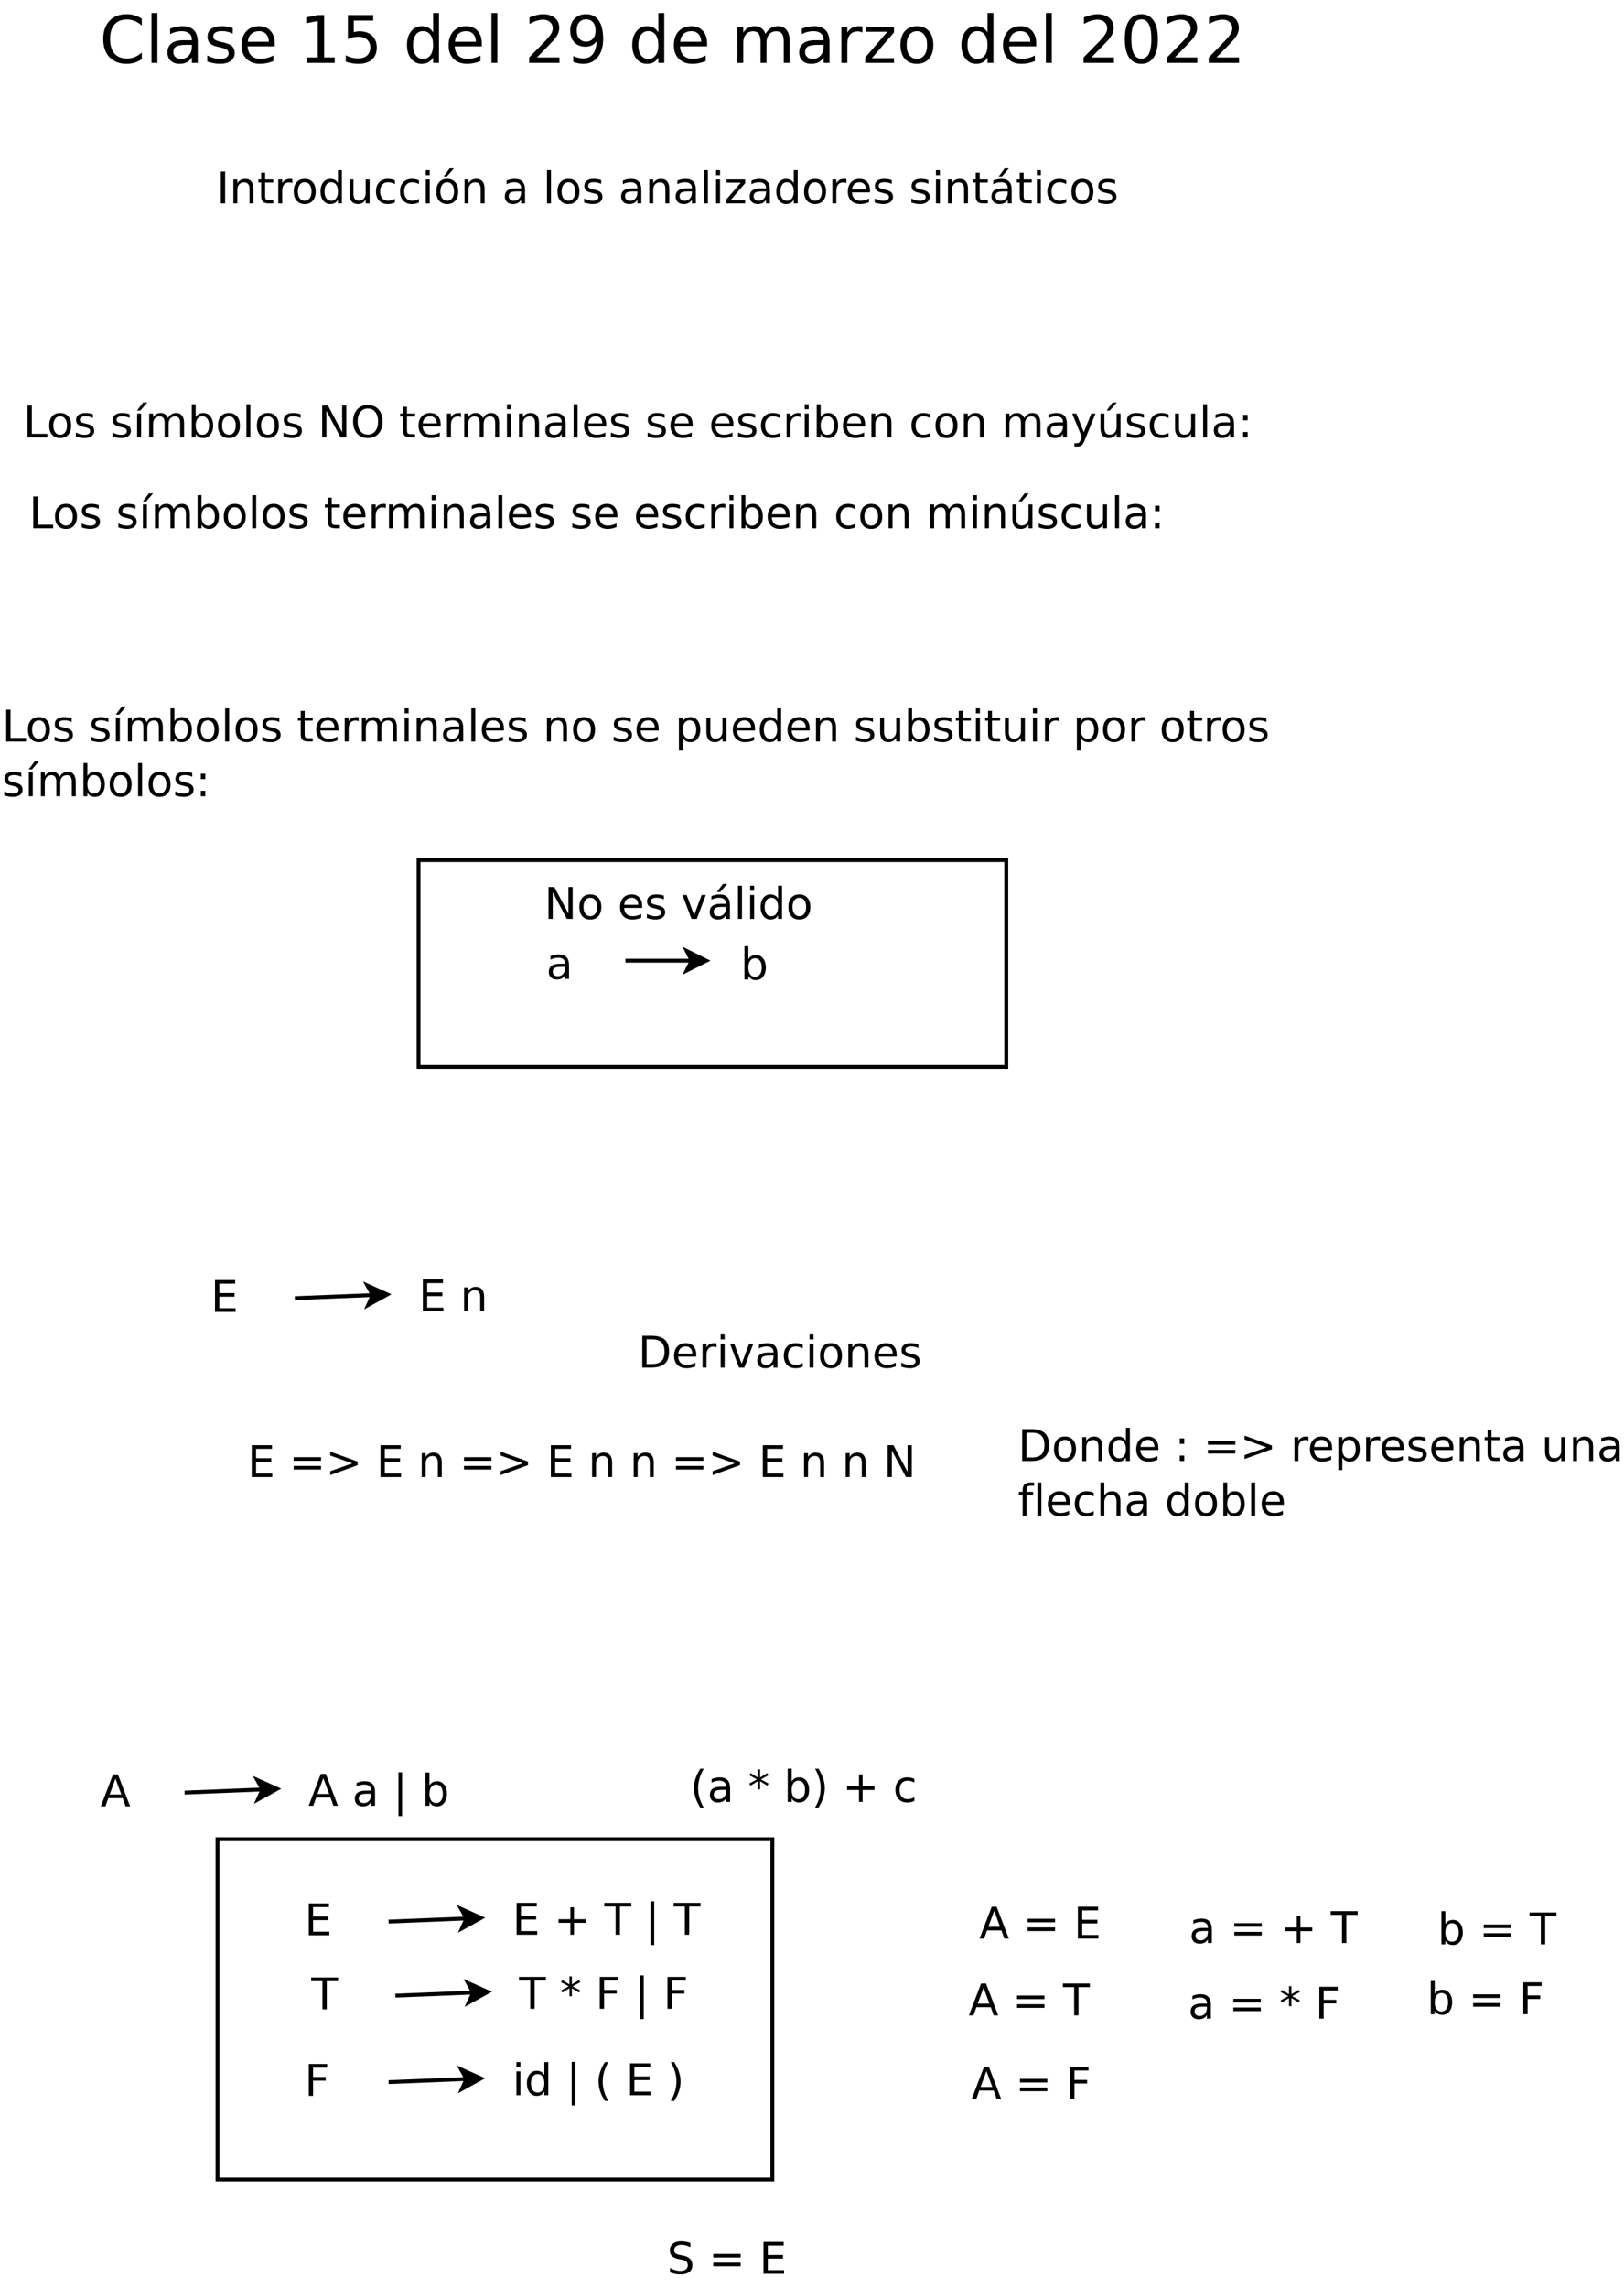 <?xml version="1.0" encoding="UTF-8"?>
<svg xmlns="http://www.w3.org/2000/svg" xmlns:xlink="http://www.w3.org/1999/xlink" width="840pt" height="1183pt" viewBox="0 0 840 1183" version="1.1">
<defs>
<g>
<symbol overflow="visible" id="glyph0-0">
<path style="stroke:none;" d="M 1.688 6 L 1.688 -23.906 L 18.641 -23.906 L 18.641 6 Z M 3.594 4.109 L 16.75 4.109 L 16.75 -22 L 3.594 -22 Z M 3.594 4.109 "/>
</symbol>
<symbol overflow="visible" id="glyph0-1">
<path style="stroke:none;" d="M 21.844 -22.812 L 21.844 -19.281 C 20.707 -20.332 19.504 -21.117 18.234 -21.641 C 16.961 -22.16 15.609 -22.422 14.172 -22.422 C 11.348 -22.422 9.188 -21.555 7.688 -19.828 C 6.188 -18.098 5.438 -15.598 5.438 -12.328 C 5.438 -9.078 6.188 -6.586 7.688 -4.859 C 9.188 -3.129 11.348 -2.266 14.172 -2.266 C 15.609 -2.266 16.961 -2.523 18.234 -3.047 C 19.504 -3.566 20.707 -4.348 21.844 -5.391 L 21.844 -1.906 C 20.664 -1.113 19.422 -0.516 18.109 -0.109 C 16.805 0.285 15.426 0.484 13.969 0.484 C 10.227 0.484 7.281 -0.66 5.125 -2.953 C 2.977 -5.242 1.906 -8.367 1.906 -12.328 C 1.906 -16.305 2.977 -19.441 5.125 -21.734 C 7.281 -24.023 10.227 -25.172 13.969 -25.172 C 15.445 -25.172 16.836 -24.973 18.141 -24.578 C 19.453 -24.18 20.688 -23.594 21.844 -22.812 Z M 21.844 -22.812 "/>
</symbol>
<symbol overflow="visible" id="glyph0-2">
<path style="stroke:none;" d="M 3.188 -25.766 L 6.234 -25.766 L 6.234 0 L 3.188 0 Z M 3.188 -25.766 "/>
</symbol>
<symbol overflow="visible" id="glyph0-3">
<path style="stroke:none;" d="M 11.625 -9.328 C 9.164 -9.328 7.457 -9.039 6.5 -8.469 C 5.551 -7.906 5.078 -6.945 5.078 -5.594 C 5.078 -4.508 5.43 -3.648 6.141 -3.016 C 6.859 -2.379 7.832 -2.062 9.062 -2.062 C 10.75 -2.062 12.102 -2.66 13.125 -3.859 C 14.145 -5.055 14.656 -6.648 14.656 -8.641 L 14.656 -9.328 Z M 17.703 -10.578 L 17.703 0 L 14.656 0 L 14.656 -2.812 C 13.957 -1.688 13.086 -0.852 12.047 -0.312 C 11.016 0.219 9.75 0.484 8.25 0.484 C 6.344 0.484 4.828 -0.047 3.703 -1.109 C 2.586 -2.18 2.031 -3.609 2.031 -5.391 C 2.031 -7.484 2.727 -9.055 4.125 -10.109 C 5.52 -11.172 7.602 -11.703 10.375 -11.703 L 14.656 -11.703 L 14.656 -12 C 14.656 -13.406 14.191 -14.488 13.266 -15.25 C 12.348 -16.02 11.055 -16.406 9.391 -16.406 C 8.328 -16.406 7.289 -16.273 6.281 -16.016 C 5.281 -15.766 4.316 -15.391 3.391 -14.891 L 3.391 -17.703 C 4.504 -18.129 5.586 -18.445 6.641 -18.656 C 7.691 -18.875 8.711 -18.984 9.703 -18.984 C 12.379 -18.984 14.379 -18.285 15.703 -16.891 C 17.035 -15.504 17.703 -13.398 17.703 -10.578 Z M 17.703 -10.578 "/>
</symbol>
<symbol overflow="visible" id="glyph0-4">
<path style="stroke:none;" d="M 15.016 -18 L 15.016 -15.109 C 14.148 -15.555 13.254 -15.891 12.328 -16.109 C 11.398 -16.328 10.441 -16.438 9.453 -16.438 C 7.941 -16.438 6.805 -16.203 6.047 -15.734 C 5.297 -15.273 4.922 -14.582 4.922 -13.656 C 4.922 -12.945 5.191 -12.391 5.734 -11.984 C 6.273 -11.586 7.359 -11.207 8.984 -10.844 L 10.031 -10.609 C 12.195 -10.148 13.734 -9.5 14.641 -8.656 C 15.555 -7.812 16.016 -6.629 16.016 -5.109 C 16.016 -3.391 15.332 -2.023 13.969 -1.016 C 12.602 -0.016 10.727 0.484 8.344 0.484 C 7.352 0.484 6.316 0.383 5.234 0.188 C 4.16 0 3.031 -0.285 1.844 -0.672 L 1.844 -3.828 C 2.969 -3.242 4.07 -2.801 5.156 -2.5 C 6.25 -2.207 7.332 -2.062 8.406 -2.062 C 9.844 -2.062 10.945 -2.305 11.719 -2.797 C 12.488 -3.297 12.875 -3.992 12.875 -4.891 C 12.875 -5.711 12.594 -6.344 12.031 -6.781 C 11.477 -7.227 10.258 -7.656 8.375 -8.062 L 7.312 -8.312 C 5.426 -8.707 4.062 -9.316 3.219 -10.141 C 2.383 -10.961 1.969 -12.094 1.969 -13.531 C 1.969 -15.27 2.582 -16.613 3.812 -17.562 C 5.051 -18.508 6.812 -18.984 9.094 -18.984 C 10.219 -18.984 11.273 -18.898 12.266 -18.734 C 13.266 -18.578 14.18 -18.332 15.016 -18 Z M 15.016 -18 "/>
</symbol>
<symbol overflow="visible" id="glyph0-5">
<path style="stroke:none;" d="M 19.062 -10.031 L 19.062 -8.547 L 5.047 -8.547 C 5.18 -6.441 5.812 -4.844 6.938 -3.75 C 8.07 -2.656 9.648 -2.109 11.672 -2.109 C 12.836 -2.109 13.969 -2.25 15.062 -2.531 C 16.164 -2.82 17.258 -3.254 18.344 -3.828 L 18.344 -0.938 C 17.25 -0.477 16.129 -0.129 14.984 0.109 C 13.836 0.359 12.672 0.484 11.484 0.484 C 8.523 0.484 6.18 -0.375 4.453 -2.094 C 2.734 -3.82 1.875 -6.156 1.875 -9.094 C 1.875 -12.125 2.691 -14.531 4.328 -16.312 C 5.961 -18.094 8.172 -18.984 10.953 -18.984 C 13.453 -18.984 15.426 -18.18 16.875 -16.578 C 18.332 -14.973 19.062 -12.789 19.062 -10.031 Z M 16.016 -10.922 C 15.984 -12.586 15.516 -13.914 14.609 -14.906 C 13.703 -15.906 12.5 -16.406 11 -16.406 C 9.289 -16.406 7.926 -15.926 6.906 -14.969 C 5.883 -14.008 5.301 -12.656 5.156 -10.906 Z M 16.016 -10.922 "/>
</symbol>
<symbol overflow="visible" id="glyph0-6">
<path style="stroke:none;" d=""/>
</symbol>
<symbol overflow="visible" id="glyph0-7">
<path style="stroke:none;" d="M 4.203 -2.812 L 9.672 -2.812 L 9.672 -21.672 L 3.719 -20.484 L 3.719 -23.531 L 9.641 -24.719 L 12.984 -24.719 L 12.984 -2.812 L 18.438 -2.812 L 18.438 0 L 4.203 0 Z M 4.203 -2.812 "/>
</symbol>
<symbol overflow="visible" id="glyph0-8">
<path style="stroke:none;" d="M 3.656 -24.719 L 16.781 -24.719 L 16.781 -21.906 L 6.719 -21.906 L 6.719 -15.844 C 7.207 -16.008 7.691 -16.133 8.172 -16.219 C 8.66 -16.301 9.148 -16.344 9.641 -16.344 C 12.398 -16.344 14.582 -15.582 16.188 -14.062 C 17.801 -12.551 18.609 -10.508 18.609 -7.938 C 18.609 -5.27 17.781 -3.195 16.125 -1.719 C 14.469 -0.25 12.133 0.484 9.125 0.484 C 8.082 0.484 7.023 0.395 5.953 0.219 C 4.879 0.039 3.766 -0.223 2.609 -0.578 L 2.609 -3.938 C 3.609 -3.395 4.633 -2.988 5.688 -2.719 C 6.75 -2.457 7.875 -2.328 9.062 -2.328 C 10.969 -2.328 12.477 -2.828 13.594 -3.828 C 14.707 -4.836 15.266 -6.207 15.266 -7.938 C 15.266 -9.656 14.707 -11.016 13.594 -12.016 C 12.477 -13.023 10.969 -13.531 9.062 -13.531 C 8.164 -13.531 7.27 -13.43 6.375 -13.234 C 5.488 -13.035 4.582 -12.723 3.656 -12.297 Z M 3.656 -24.719 "/>
</symbol>
<symbol overflow="visible" id="glyph0-9">
<path style="stroke:none;" d="M 15.391 -15.734 L 15.391 -25.766 L 18.438 -25.766 L 18.438 0 L 15.391 0 L 15.391 -2.781 C 14.754 -1.676 13.945 -0.852 12.969 -0.312 C 11.988 0.219 10.816 0.484 9.453 0.484 C 7.211 0.484 5.391 -0.41 3.984 -2.203 C 2.578 -3.992 1.875 -6.344 1.875 -9.25 C 1.875 -12.164 2.578 -14.516 3.984 -16.297 C 5.391 -18.086 7.211 -18.984 9.453 -18.984 C 10.816 -18.984 11.988 -18.719 12.969 -18.188 C 13.945 -17.656 14.754 -16.836 15.391 -15.734 Z M 5.016 -9.25 C 5.016 -7.008 5.473 -5.25 6.391 -3.969 C 7.316 -2.695 8.586 -2.062 10.203 -2.062 C 11.805 -2.062 13.07 -2.695 14 -3.969 C 14.926 -5.25 15.391 -7.008 15.391 -9.25 C 15.391 -11.488 14.926 -13.242 14 -14.516 C 13.07 -15.797 11.805 -16.438 10.203 -16.438 C 8.586 -16.438 7.316 -15.797 6.391 -14.516 C 5.473 -13.242 5.016 -11.488 5.016 -9.25 Z M 5.016 -9.25 "/>
</symbol>
<symbol overflow="visible" id="glyph0-10">
<path style="stroke:none;" d="M 6.5 -2.812 L 18.172 -2.812 L 18.172 0 L 2.484 0 L 2.484 -2.812 C 3.754 -4.125 5.484 -5.883 7.672 -8.094 C 9.859 -10.312 11.234 -11.742 11.797 -12.391 C 12.867 -13.586 13.617 -14.602 14.047 -15.438 C 14.473 -16.27 14.688 -17.086 14.688 -17.891 C 14.688 -19.203 14.223 -20.27 13.297 -21.094 C 12.379 -21.926 11.18 -22.344 9.703 -22.344 C 8.648 -22.344 7.539 -22.16 6.375 -21.797 C 5.219 -21.43 3.977 -20.879 2.656 -20.141 L 2.656 -23.531 C 4 -24.07 5.254 -24.477 6.422 -24.75 C 7.586 -25.031 8.66 -25.172 9.641 -25.172 C 12.191 -25.172 14.227 -24.531 15.75 -23.25 C 17.281 -21.969 18.047 -20.254 18.047 -18.109 C 18.047 -17.098 17.852 -16.133 17.469 -15.219 C 17.094 -14.312 16.398 -13.238 15.391 -12 C 15.117 -11.676 14.242 -10.75 12.766 -9.219 C 11.285 -7.695 9.195 -5.562 6.5 -2.812 Z M 6.5 -2.812 "/>
</symbol>
<symbol overflow="visible" id="glyph0-11">
<path style="stroke:none;" d="M 3.719 -0.516 L 3.719 -3.562 C 4.562 -3.164 5.41 -2.859 6.266 -2.641 C 7.129 -2.43 7.977 -2.328 8.812 -2.328 C 11.02 -2.328 12.703 -3.066 13.859 -4.547 C 15.023 -6.035 15.691 -8.297 15.859 -11.328 C 15.223 -10.379 14.41 -9.648 13.422 -9.141 C 12.441 -8.629 11.359 -8.375 10.172 -8.375 C 7.691 -8.375 5.734 -9.117 4.297 -10.609 C 2.859 -12.109 2.141 -14.156 2.141 -16.75 C 2.141 -19.289 2.891 -21.328 4.391 -22.859 C 5.891 -24.398 7.883 -25.172 10.375 -25.172 C 13.238 -25.172 15.422 -24.07 16.922 -21.875 C 18.43 -19.688 19.188 -16.504 19.188 -12.328 C 19.188 -8.43 18.258 -5.32 16.406 -3 C 14.562 -0.676 12.078 0.484 8.953 0.484 C 8.117 0.484 7.27 0.398 6.406 0.234 C 5.539 0.066 4.645 -0.18 3.719 -0.516 Z M 10.375 -11 C 11.875 -11 13.062 -11.508 13.938 -12.531 C 14.82 -13.562 15.266 -14.969 15.266 -16.75 C 15.266 -18.531 14.82 -19.938 13.938 -20.969 C 13.062 -22 11.875 -22.516 10.375 -22.516 C 8.875 -22.516 7.688 -22 6.812 -20.969 C 5.938 -19.938 5.5 -18.531 5.5 -16.75 C 5.5 -14.969 5.938 -13.562 6.812 -12.531 C 7.688 -11.508 8.875 -11 10.375 -11 Z M 10.375 -11 "/>
</symbol>
<symbol overflow="visible" id="glyph0-12">
<path style="stroke:none;" d="M 17.625 -14.984 C 18.395 -16.348 19.305 -17.352 20.359 -18 C 21.422 -18.656 22.672 -18.984 24.109 -18.984 C 26.035 -18.984 27.52 -18.305 28.562 -16.953 C 29.613 -15.609 30.141 -13.688 30.141 -11.188 L 30.141 0 L 27.078 0 L 27.078 -11.094 C 27.078 -12.875 26.766 -14.191 26.141 -15.047 C 25.516 -15.91 24.555 -16.344 23.266 -16.344 C 21.68 -16.344 20.43 -15.816 19.516 -14.766 C 18.598 -13.711 18.141 -12.285 18.141 -10.484 L 18.141 0 L 15.078 0 L 15.078 -11.094 C 15.078 -12.883 14.758 -14.207 14.125 -15.062 C 13.5 -15.914 12.531 -16.344 11.219 -16.344 C 9.664 -16.344 8.43 -15.812 7.516 -14.75 C 6.598 -13.695 6.141 -12.273 6.141 -10.484 L 6.141 0 L 3.078 0 L 3.078 -18.547 L 6.141 -18.547 L 6.141 -15.656 C 6.836 -16.789 7.672 -17.629 8.641 -18.172 C 9.609 -18.711 10.766 -18.984 12.109 -18.984 C 13.453 -18.984 14.594 -18.641 15.531 -17.953 C 16.477 -17.273 17.176 -16.285 17.625 -14.984 Z M 17.625 -14.984 "/>
</symbol>
<symbol overflow="visible" id="glyph0-13">
<path style="stroke:none;" d="M 13.938 -15.688 C 13.594 -15.895 13.219 -16.047 12.812 -16.141 C 12.414 -16.234 11.973 -16.281 11.484 -16.281 C 9.766 -16.281 8.441 -15.719 7.516 -14.594 C 6.598 -13.469 6.141 -11.859 6.141 -9.766 L 6.141 0 L 3.078 0 L 3.078 -18.547 L 6.141 -18.547 L 6.141 -15.656 C 6.785 -16.781 7.617 -17.613 8.641 -18.156 C 9.672 -18.707 10.922 -18.984 12.391 -18.984 C 12.598 -18.984 12.828 -18.969 13.078 -18.938 C 13.328 -18.914 13.609 -18.879 13.922 -18.828 Z M 13.938 -15.688 "/>
</symbol>
<symbol overflow="visible" id="glyph0-14">
<path style="stroke:none;" d="M 1.875 -18.547 L 16.344 -18.547 L 16.344 -15.766 L 4.891 -2.438 L 16.344 -2.438 L 16.344 0 L 1.453 0 L 1.453 -2.781 L 12.906 -16.109 L 1.875 -16.109 Z M 1.875 -18.547 "/>
</symbol>
<symbol overflow="visible" id="glyph0-15">
<path style="stroke:none;" d="M 10.375 -16.406 C 8.75 -16.406 7.457 -15.766 6.5 -14.484 C 5.551 -13.211 5.078 -11.469 5.078 -9.25 C 5.078 -7.031 5.547 -5.285 6.484 -4.016 C 7.43 -2.742 8.727 -2.109 10.375 -2.109 C 12 -2.109 13.285 -2.742 14.234 -4.016 C 15.18 -5.297 15.656 -7.039 15.656 -9.25 C 15.656 -11.445 15.18 -13.188 14.234 -14.469 C 13.285 -15.758 12 -16.406 10.375 -16.406 Z M 10.375 -18.984 C 13.031 -18.984 15.113 -18.125 16.625 -16.406 C 18.133 -14.688 18.891 -12.301 18.891 -9.25 C 18.891 -6.219 18.133 -3.836 16.625 -2.109 C 15.113 -0.379 13.031 0.484 10.375 0.484 C 7.719 0.484 5.633 -0.379 4.125 -2.109 C 2.625 -3.836 1.875 -6.219 1.875 -9.25 C 1.875 -12.301 2.625 -14.688 4.125 -16.406 C 5.633 -18.125 7.719 -18.984 10.375 -18.984 Z M 10.375 -18.984 "/>
</symbol>
<symbol overflow="visible" id="glyph0-16">
<path style="stroke:none;" d="M 10.781 -22.516 C 9.051 -22.516 7.754 -21.664 6.891 -19.969 C 6.023 -18.281 5.594 -15.734 5.594 -12.328 C 5.594 -8.941 6.023 -6.398 6.891 -4.703 C 7.754 -3.016 9.051 -2.172 10.781 -2.172 C 12.508 -2.172 13.805 -3.016 14.672 -4.703 C 15.535 -6.398 15.969 -8.941 15.969 -12.328 C 15.969 -15.734 15.535 -18.281 14.672 -19.969 C 13.805 -21.664 12.508 -22.516 10.781 -22.516 Z M 10.781 -25.172 C 13.551 -25.172 15.664 -24.07 17.125 -21.875 C 18.594 -19.688 19.328 -16.504 19.328 -12.328 C 19.328 -8.172 18.594 -4.992 17.125 -2.797 C 15.664 -0.609 13.551 0.484 10.781 0.484 C 8.008 0.484 5.891 -0.609 4.422 -2.797 C 2.961 -4.992 2.234 -8.172 2.234 -12.328 C 2.234 -16.504 2.961 -19.688 4.422 -21.875 C 5.891 -24.07 8.008 -25.172 10.781 -25.172 Z M 10.781 -25.172 "/>
</symbol>
<symbol overflow="visible" id="glyph1-0">
<path style="stroke:none;" d="M 1.125 4 L 1.125 -15.953 L 12.438 -15.953 L 12.438 4 Z M 2.391 2.734 L 11.188 2.734 L 11.188 -14.688 L 2.391 -14.688 Z M 2.391 2.734 "/>
</symbol>
<symbol overflow="visible" id="glyph1-1">
<path style="stroke:none;" d="M 2.219 -16.5 L 4.453 -16.5 L 4.453 0 L 2.219 0 Z M 2.219 -16.5 "/>
</symbol>
<symbol overflow="visible" id="glyph1-2">
<path style="stroke:none;" d="M 12.422 -7.469 L 12.422 0 L 10.391 0 L 10.391 -7.406 C 10.391 -8.57 10.16 -9.445 9.703 -10.031 C 9.242 -10.613 8.555 -10.906 7.641 -10.906 C 6.547 -10.906 5.68 -10.555 5.047 -9.859 C 4.41 -9.16 4.094 -8.207 4.094 -7 L 4.094 0 L 2.062 0 L 2.062 -12.375 L 4.094 -12.375 L 4.094 -10.453 C 4.582 -11.191 5.156 -11.742 5.812 -12.109 C 6.477 -12.484 7.238 -12.672 8.094 -12.672 C 9.52 -12.672 10.598 -12.227 11.328 -11.344 C 12.055 -10.469 12.422 -9.176 12.422 -7.469 Z M 12.422 -7.469 "/>
</symbol>
<symbol overflow="visible" id="glyph1-3">
<path style="stroke:none;" d="M 4.141 -15.891 L 4.141 -12.375 L 8.328 -12.375 L 8.328 -10.797 L 4.141 -10.797 L 4.141 -4.078 C 4.141 -3.066 4.273 -2.414 4.547 -2.125 C 4.828 -1.844 5.391 -1.703 6.234 -1.703 L 8.328 -1.703 L 8.328 0 L 6.234 0 C 4.672 0 3.586 -0.289 2.984 -0.875 C 2.391 -1.457 2.094 -2.523 2.094 -4.078 L 2.094 -10.797 L 0.609 -10.797 L 0.609 -12.375 L 2.094 -12.375 L 2.094 -15.891 Z M 4.141 -15.891 "/>
</symbol>
<symbol overflow="visible" id="glyph1-4">
<path style="stroke:none;" d="M 9.297 -10.469 C 9.066 -10.602 8.816 -10.703 8.547 -10.766 C 8.285 -10.828 7.992 -10.859 7.672 -10.859 C 6.516 -10.859 5.629 -10.484 5.016 -9.734 C 4.398 -8.984 4.094 -7.91 4.094 -6.516 L 4.094 0 L 2.062 0 L 2.062 -12.375 L 4.094 -12.375 L 4.094 -10.453 C 4.52 -11.203 5.078 -11.758 5.766 -12.125 C 6.453 -12.488 7.285 -12.672 8.266 -12.672 C 8.398 -12.672 8.551 -12.66 8.719 -12.641 C 8.895 -12.617 9.086 -12.594 9.297 -12.562 Z M 9.297 -10.469 "/>
</symbol>
<symbol overflow="visible" id="glyph1-5">
<path style="stroke:none;" d="M 6.922 -10.953 C 5.836 -10.953 4.977 -10.523 4.344 -9.672 C 3.707 -8.816 3.391 -7.648 3.391 -6.172 C 3.391 -4.691 3.703 -3.523 4.328 -2.672 C 4.961 -1.828 5.828 -1.406 6.922 -1.406 C 8.004 -1.406 8.863 -1.832 9.5 -2.688 C 10.133 -3.539 10.453 -4.703 10.453 -6.172 C 10.453 -7.641 10.133 -8.801 9.5 -9.656 C 8.863 -10.52 8.004 -10.953 6.922 -10.953 Z M 6.922 -12.672 C 8.691 -12.672 10.082 -12.094 11.094 -10.938 C 12.102 -9.789 12.609 -8.203 12.609 -6.172 C 12.609 -4.148 12.102 -2.562 11.094 -1.406 C 10.082 -0.25 8.691 0.328 6.922 0.328 C 5.148 0.328 3.758 -0.25 2.75 -1.406 C 1.75 -2.562 1.25 -4.148 1.25 -6.172 C 1.25 -8.203 1.75 -9.789 2.75 -10.938 C 3.758 -12.094 5.148 -12.672 6.922 -12.672 Z M 6.922 -12.672 "/>
</symbol>
<symbol overflow="visible" id="glyph1-6">
<path style="stroke:none;" d="M 10.281 -10.5 L 10.281 -17.188 L 12.312 -17.188 L 12.312 0 L 10.281 0 L 10.281 -1.859 C 9.852 -1.117 9.312 -0.566 8.656 -0.203 C 8 0.148 7.219 0.328 6.312 0.328 C 4.812 0.328 3.594 -0.27 2.656 -1.469 C 1.719 -2.664 1.25 -4.234 1.25 -6.172 C 1.25 -8.117 1.719 -9.688 2.656 -10.875 C 3.594 -12.07 4.812 -12.672 6.312 -12.672 C 7.219 -12.672 8 -12.488 8.656 -12.125 C 9.312 -11.77 9.852 -11.227 10.281 -10.5 Z M 3.344 -6.172 C 3.344 -4.68 3.648 -3.508 4.266 -2.656 C 4.879 -1.801 5.727 -1.375 6.812 -1.375 C 7.883 -1.375 8.727 -1.801 9.344 -2.656 C 9.969 -3.508 10.281 -4.68 10.281 -6.172 C 10.281 -7.672 9.969 -8.844 9.344 -9.688 C 8.727 -10.539 7.883 -10.969 6.812 -10.969 C 5.727 -10.969 4.879 -10.539 4.266 -9.688 C 3.648 -8.844 3.344 -7.672 3.344 -6.172 Z M 3.344 -6.172 "/>
</symbol>
<symbol overflow="visible" id="glyph1-7">
<path style="stroke:none;" d="M 1.922 -4.891 L 1.922 -12.375 L 3.953 -12.375 L 3.953 -4.953 C 3.953 -3.785 4.18 -2.91 4.641 -2.328 C 5.098 -1.742 5.781 -1.453 6.688 -1.453 C 7.789 -1.453 8.66 -1.801 9.297 -2.5 C 9.93 -3.195 10.25 -4.148 10.25 -5.359 L 10.25 -12.375 L 12.281 -12.375 L 12.281 0 L 10.25 0 L 10.25 -1.906 C 9.758 -1.145 9.188 -0.582 8.531 -0.219 C 7.883 0.145 7.129 0.328 6.266 0.328 C 4.836 0.328 3.754 -0.113 3.016 -1 C 2.285 -1.883 1.922 -3.18 1.922 -4.891 Z M 7.031 -12.672 Z M 7.031 -12.672 "/>
</symbol>
<symbol overflow="visible" id="glyph1-8">
<path style="stroke:none;" d="M 11.031 -11.891 L 11.031 -10 C 10.457 -10.312 9.879 -10.547 9.297 -10.703 C 8.723 -10.867 8.145 -10.953 7.562 -10.953 C 6.238 -10.953 5.211 -10.531 4.484 -9.688 C 3.754 -8.852 3.391 -7.68 3.391 -6.172 C 3.391 -4.66 3.754 -3.488 4.484 -2.656 C 5.211 -1.82 6.238 -1.406 7.562 -1.406 C 8.145 -1.406 8.723 -1.484 9.297 -1.641 C 9.879 -1.797 10.457 -2.035 11.031 -2.359 L 11.031 -0.469 C 10.469 -0.207 9.879 -0.008 9.266 0.125 C 8.66 0.258 8.016 0.328 7.328 0.328 C 5.473 0.328 3.992 -0.254 2.891 -1.422 C 1.797 -2.598 1.25 -4.18 1.25 -6.172 C 1.25 -8.191 1.801 -9.781 2.906 -10.938 C 4.02 -12.094 5.539 -12.672 7.469 -12.672 C 8.094 -12.672 8.703 -12.602 9.297 -12.469 C 9.898 -12.344 10.477 -12.148 11.031 -11.891 Z M 11.031 -11.891 "/>
</symbol>
<symbol overflow="visible" id="glyph1-9">
<path style="stroke:none;" d="M 2.125 -12.375 L 4.172 -12.375 L 4.172 0 L 2.125 0 Z M 2.125 -17.188 L 4.172 -17.188 L 4.172 -14.609 L 2.125 -14.609 Z M 2.125 -17.188 "/>
</symbol>
<symbol overflow="visible" id="glyph1-10">
<path style="stroke:none;" d="M 6.922 -10.953 C 5.836 -10.953 4.977 -10.523 4.344 -9.672 C 3.707 -8.816 3.391 -7.648 3.391 -6.172 C 3.391 -4.691 3.703 -3.523 4.328 -2.672 C 4.961 -1.828 5.828 -1.406 6.922 -1.406 C 8.004 -1.406 8.863 -1.832 9.5 -2.688 C 10.133 -3.539 10.453 -4.703 10.453 -6.172 C 10.453 -7.641 10.133 -8.801 9.5 -9.656 C 8.863 -10.52 8.004 -10.953 6.922 -10.953 Z M 6.922 -12.672 C 8.691 -12.672 10.082 -12.094 11.094 -10.938 C 12.102 -9.789 12.609 -8.203 12.609 -6.172 C 12.609 -4.148 12.102 -2.562 11.094 -1.406 C 10.082 -0.25 8.691 0.328 6.922 0.328 C 5.148 0.328 3.758 -0.25 2.75 -1.406 C 1.75 -2.562 1.25 -4.148 1.25 -6.172 C 1.25 -8.203 1.75 -9.789 2.75 -10.938 C 3.758 -12.094 5.148 -12.672 6.922 -12.672 Z M 8.188 -18.094 L 10.391 -18.094 L 6.781 -13.938 L 5.094 -13.938 Z M 8.188 -18.094 "/>
</symbol>
<symbol overflow="visible" id="glyph1-11">
<path style="stroke:none;" d=""/>
</symbol>
<symbol overflow="visible" id="glyph1-12">
<path style="stroke:none;" d="M 7.75 -6.219 C 6.113 -6.219 4.977 -6.031 4.344 -5.656 C 3.707 -5.281 3.391 -4.641 3.391 -3.734 C 3.391 -3.016 3.625 -2.441 4.094 -2.016 C 4.57 -1.586 5.223 -1.375 6.047 -1.375 C 7.172 -1.375 8.07 -1.773 8.75 -2.578 C 9.438 -3.379 9.781 -4.441 9.781 -5.766 L 9.781 -6.219 Z M 11.812 -7.062 L 11.812 0 L 9.781 0 L 9.781 -1.875 C 9.312 -1.125 8.727 -0.566 8.031 -0.203 C 7.344 0.148 6.5 0.328 5.5 0.328 C 4.227 0.328 3.219 -0.023 2.469 -0.734 C 1.727 -1.453 1.359 -2.406 1.359 -3.594 C 1.359 -4.988 1.82 -6.039 2.75 -6.75 C 3.688 -7.457 5.078 -7.812 6.922 -7.812 L 9.781 -7.812 L 9.781 -8.016 C 9.781 -8.941 9.473 -9.66 8.859 -10.172 C 8.242 -10.691 7.379 -10.953 6.266 -10.953 C 5.555 -10.953 4.863 -10.863 4.188 -10.688 C 3.52 -10.52 2.879 -10.27 2.266 -9.938 L 2.266 -11.812 C 3.004 -12.094 3.723 -12.305 4.422 -12.453 C 5.129 -12.598 5.812 -12.672 6.469 -12.672 C 8.258 -12.672 9.598 -12.207 10.484 -11.281 C 11.367 -10.352 11.812 -8.945 11.812 -7.062 Z M 11.812 -7.062 "/>
</symbol>
<symbol overflow="visible" id="glyph1-13">
<path style="stroke:none;" d="M 2.125 -17.188 L 4.172 -17.188 L 4.172 0 L 2.125 0 Z M 2.125 -17.188 "/>
</symbol>
<symbol overflow="visible" id="glyph1-14">
<path style="stroke:none;" d="M 10.016 -12.016 L 10.016 -10.094 C 9.441 -10.383 8.844 -10.602 8.219 -10.75 C 7.602 -10.895 6.969 -10.969 6.312 -10.969 C 5.301 -10.969 4.539 -10.812 4.031 -10.5 C 3.531 -10.195 3.281 -9.734 3.281 -9.109 C 3.281 -8.641 3.457 -8.27 3.812 -8 C 4.176 -7.727 4.906 -7.473 6 -7.234 L 6.688 -7.078 C 8.133 -6.773 9.16 -6.336 9.766 -5.766 C 10.379 -5.203 10.688 -4.414 10.688 -3.406 C 10.688 -2.258 10.227 -1.348 9.312 -0.672 C 8.406 -0.004 7.156 0.328 5.562 0.328 C 4.906 0.328 4.219 0.258 3.5 0.125 C 2.781 0 2.02 -0.191 1.219 -0.453 L 1.219 -2.547 C 1.977 -2.16 2.723 -1.867 3.453 -1.672 C 4.18 -1.473 4.898 -1.375 5.609 -1.375 C 6.566 -1.375 7.301 -1.535 7.812 -1.859 C 8.332 -2.191 8.594 -2.66 8.594 -3.266 C 8.594 -3.816 8.406 -4.238 8.031 -4.531 C 7.664 -4.82 6.852 -5.102 5.594 -5.375 L 4.891 -5.547 C 3.629 -5.805 2.719 -6.211 2.156 -6.766 C 1.594 -7.316 1.312 -8.07 1.312 -9.031 C 1.312 -10.188 1.723 -11.082 2.547 -11.719 C 3.379 -12.352 4.551 -12.672 6.062 -12.672 C 6.812 -12.672 7.52 -12.613 8.188 -12.5 C 8.852 -12.395 9.461 -12.234 10.016 -12.016 Z M 10.016 -12.016 "/>
</symbol>
<symbol overflow="visible" id="glyph1-15">
<path style="stroke:none;" d="M 1.25 -12.375 L 10.906 -12.375 L 10.906 -10.516 L 3.266 -1.625 L 10.906 -1.625 L 10.906 0 L 0.969 0 L 0.969 -1.859 L 8.609 -10.75 L 1.25 -10.75 Z M 1.25 -12.375 "/>
</symbol>
<symbol overflow="visible" id="glyph1-16">
<path style="stroke:none;" d="M 12.719 -6.688 L 12.719 -5.703 L 3.375 -5.703 C 3.457 -4.297 3.875 -3.227 4.625 -2.5 C 5.383 -1.77 6.438 -1.406 7.781 -1.406 C 8.562 -1.406 9.316 -1.5 10.047 -1.688 C 10.785 -1.883 11.516 -2.172 12.234 -2.547 L 12.234 -0.625 C 11.504 -0.32 10.754 -0.086 9.984 0.078 C 9.223 0.242 8.453 0.328 7.672 0.328 C 5.691 0.328 4.125 -0.242 2.969 -1.391 C 1.82 -2.547 1.25 -4.102 1.25 -6.062 C 1.25 -8.094 1.797 -9.703 2.891 -10.891 C 3.984 -12.078 5.457 -12.672 7.312 -12.672 C 8.977 -12.672 10.297 -12.133 11.266 -11.062 C 12.234 -9.988 12.719 -8.531 12.719 -6.688 Z M 10.688 -7.297 C 10.664 -8.398 10.352 -9.285 9.75 -9.953 C 9.145 -10.617 8.336 -10.953 7.328 -10.953 C 6.203 -10.953 5.297 -10.629 4.609 -9.984 C 3.93 -9.348 3.539 -8.445 3.438 -7.281 Z M 10.688 -7.297 "/>
</symbol>
<symbol overflow="visible" id="glyph1-17">
<path style="stroke:none;" d="M 7.75 -6.219 C 6.113 -6.219 4.977 -6.031 4.344 -5.656 C 3.707 -5.281 3.391 -4.641 3.391 -3.734 C 3.391 -3.016 3.625 -2.441 4.094 -2.016 C 4.57 -1.586 5.223 -1.375 6.047 -1.375 C 7.172 -1.375 8.07 -1.773 8.75 -2.578 C 9.438 -3.379 9.781 -4.441 9.781 -5.766 L 9.781 -6.219 Z M 11.812 -7.062 L 11.812 0 L 9.781 0 L 9.781 -1.875 C 9.312 -1.125 8.727 -0.566 8.031 -0.203 C 7.344 0.148 6.5 0.328 5.5 0.328 C 4.227 0.328 3.219 -0.023 2.469 -0.734 C 1.727 -1.453 1.359 -2.406 1.359 -3.594 C 1.359 -4.988 1.82 -6.039 2.75 -6.75 C 3.688 -7.457 5.078 -7.812 6.922 -7.812 L 9.781 -7.812 L 9.781 -8.016 C 9.781 -8.941 9.473 -9.66 8.859 -10.172 C 8.242 -10.691 7.379 -10.953 6.266 -10.953 C 5.555 -10.953 4.863 -10.863 4.188 -10.688 C 3.52 -10.52 2.879 -10.27 2.266 -9.938 L 2.266 -11.812 C 3.004 -12.094 3.723 -12.305 4.422 -12.453 C 5.129 -12.598 5.812 -12.672 6.469 -12.672 C 8.258 -12.672 9.598 -12.207 10.484 -11.281 C 11.367 -10.352 11.812 -8.945 11.812 -7.062 Z M 8.188 -18.094 L 10.391 -18.094 L 6.781 -13.938 L 5.094 -13.938 Z M 8.188 -18.094 "/>
</symbol>
<symbol overflow="visible" id="glyph1-18">
<path style="stroke:none;" d="M 2.219 -16.5 L 4.453 -16.5 L 4.453 -1.875 L 12.484 -1.875 L 12.484 0 L 2.219 0 Z M 2.219 -16.5 "/>
</symbol>
<symbol overflow="visible" id="glyph1-19">
<path style="stroke:none;" d="M 5.188 -18.094 L 7.391 -18.094 L 3.781 -13.938 L 2.094 -13.938 Z M 2.125 -12.375 L 4.172 -12.375 L 4.172 0 L 2.125 0 Z M 3.156 -12.672 Z M 3.156 -12.672 "/>
</symbol>
<symbol overflow="visible" id="glyph1-20">
<path style="stroke:none;" d="M 11.766 -10 C 12.273 -10.914 12.883 -11.586 13.594 -12.016 C 14.301 -12.453 15.129 -12.672 16.078 -12.672 C 17.367 -12.672 18.363 -12.219 19.062 -11.312 C 19.77 -10.414 20.125 -9.133 20.125 -7.469 L 20.125 0 L 18.078 0 L 18.078 -7.406 C 18.078 -8.594 17.863 -9.473 17.438 -10.047 C 17.02 -10.617 16.379 -10.906 15.516 -10.906 C 14.461 -10.906 13.629 -10.555 13.016 -9.859 C 12.41 -9.16 12.109 -8.207 12.109 -7 L 12.109 0 L 10.062 0 L 10.062 -7.406 C 10.062 -8.594 9.852 -9.473 9.438 -10.047 C 9.02 -10.617 8.367 -10.906 7.484 -10.906 C 6.453 -10.906 5.629 -10.551 5.016 -9.844 C 4.398 -9.145 4.094 -8.195 4.094 -7 L 4.094 0 L 2.062 0 L 2.062 -12.375 L 4.094 -12.375 L 4.094 -10.453 C 4.562 -11.211 5.117 -11.77 5.766 -12.125 C 6.41 -12.488 7.18 -12.672 8.078 -12.672 C 8.973 -12.672 9.734 -12.441 10.359 -11.984 C 10.992 -11.523 11.461 -10.863 11.766 -10 Z M 11.766 -10 "/>
</symbol>
<symbol overflow="visible" id="glyph1-21">
<path style="stroke:none;" d="M 11.016 -6.172 C 11.016 -7.672 10.707 -8.844 10.094 -9.688 C 9.477 -10.539 8.633 -10.969 7.562 -10.969 C 6.477 -10.969 5.629 -10.539 5.016 -9.688 C 4.398 -8.844 4.094 -7.672 4.094 -6.172 C 4.094 -4.68 4.398 -3.508 5.016 -2.656 C 5.629 -1.801 6.477 -1.375 7.562 -1.375 C 8.633 -1.375 9.477 -1.801 10.094 -2.656 C 10.707 -3.508 11.016 -4.68 11.016 -6.172 Z M 4.094 -10.5 C 4.52 -11.227 5.055 -11.77 5.703 -12.125 C 6.359 -12.488 7.141 -12.672 8.047 -12.672 C 9.555 -12.672 10.781 -12.07 11.719 -10.875 C 12.656 -9.688 13.125 -8.117 13.125 -6.172 C 13.125 -4.234 12.656 -2.664 11.719 -1.469 C 10.781 -0.27 9.555 0.328 8.047 0.328 C 7.141 0.328 6.359 0.148 5.703 -0.203 C 5.055 -0.566 4.52 -1.117 4.094 -1.859 L 4.094 0 L 2.062 0 L 2.062 -17.188 L 4.094 -17.188 Z M 4.094 -10.5 "/>
</symbol>
<symbol overflow="visible" id="glyph1-22">
<path style="stroke:none;" d="M 2.219 -16.5 L 5.219 -16.5 L 12.531 -2.703 L 12.531 -16.5 L 14.703 -16.5 L 14.703 0 L 11.703 0 L 4.391 -13.797 L 4.391 0 L 2.219 0 Z M 2.219 -16.5 "/>
</symbol>
<symbol overflow="visible" id="glyph1-23">
<path style="stroke:none;" d="M 8.922 -14.984 C 7.297 -14.984 6.004 -14.379 5.047 -13.172 C 4.098 -11.961 3.625 -10.316 3.625 -8.234 C 3.625 -6.148 4.098 -4.504 5.047 -3.297 C 6.004 -2.086 7.297 -1.484 8.922 -1.484 C 10.535 -1.484 11.816 -2.086 12.766 -3.297 C 13.711 -4.504 14.188 -6.148 14.188 -8.234 C 14.188 -10.316 13.711 -11.961 12.766 -13.172 C 11.816 -14.379 10.535 -14.984 8.922 -14.984 Z M 8.922 -16.797 C 11.234 -16.797 13.078 -16.02 14.453 -14.469 C 15.836 -12.914 16.531 -10.836 16.531 -8.234 C 16.531 -5.629 15.836 -3.551 14.453 -2 C 13.078 -0.445 11.234 0.328 8.922 0.328 C 6.598 0.328 4.738 -0.441 3.344 -1.984 C 1.957 -3.535 1.266 -5.617 1.266 -8.234 C 1.266 -10.836 1.957 -12.914 3.344 -14.469 C 4.738 -16.02 6.598 -16.797 8.922 -16.797 Z M 8.922 -16.797 "/>
</symbol>
<symbol overflow="visible" id="glyph1-24">
<path style="stroke:none;" d="M 7.281 1.156 C 6.707 2.625 6.145 3.582 5.594 4.031 C 5.051 4.477 4.32 4.703 3.406 4.703 L 1.797 4.703 L 1.797 3 L 2.984 3 C 3.547 3 3.977 2.863 4.281 2.594 C 4.594 2.332 4.938 1.711 5.312 0.734 L 5.672 -0.203 L 0.672 -12.375 L 2.828 -12.375 L 6.688 -2.703 L 10.562 -12.375 L 12.719 -12.375 Z M 7.281 1.156 "/>
</symbol>
<symbol overflow="visible" id="glyph1-25">
<path style="stroke:none;" d="M 1.922 -4.891 L 1.922 -12.375 L 3.953 -12.375 L 3.953 -4.953 C 3.953 -3.785 4.18 -2.91 4.641 -2.328 C 5.098 -1.742 5.781 -1.453 6.688 -1.453 C 7.789 -1.453 8.66 -1.801 9.297 -2.5 C 9.93 -3.195 10.25 -4.148 10.25 -5.359 L 10.25 -12.375 L 12.281 -12.375 L 12.281 0 L 10.25 0 L 10.25 -1.906 C 9.758 -1.145 9.188 -0.582 8.531 -0.219 C 7.883 0.145 7.129 0.328 6.266 0.328 C 4.836 0.328 3.754 -0.113 3.016 -1 C 2.285 -1.883 1.922 -3.18 1.922 -4.891 Z M 7.031 -12.672 Z M 8.188 -18.094 L 10.391 -18.094 L 6.781 -13.938 L 5.094 -13.938 Z M 8.188 -18.094 "/>
</symbol>
<symbol overflow="visible" id="glyph1-26">
<path style="stroke:none;" d="M 2.656 -2.812 L 4.984 -2.812 L 4.984 0 L 2.656 0 Z M 2.656 -11.703 L 4.984 -11.703 L 4.984 -8.891 L 2.656 -8.891 Z M 2.656 -11.703 "/>
</symbol>
<symbol overflow="visible" id="glyph1-27">
<path style="stroke:none;" d="M 4.094 -1.859 L 4.094 4.703 L 2.062 4.703 L 2.062 -12.375 L 4.094 -12.375 L 4.094 -10.5 C 4.52 -11.227 5.055 -11.77 5.703 -12.125 C 6.359 -12.488 7.141 -12.672 8.047 -12.672 C 9.555 -12.672 10.781 -12.07 11.719 -10.875 C 12.656 -9.688 13.125 -8.117 13.125 -6.172 C 13.125 -4.234 12.656 -2.664 11.719 -1.469 C 10.781 -0.27 9.555 0.328 8.047 0.328 C 7.141 0.328 6.359 0.148 5.703 -0.203 C 5.055 -0.566 4.52 -1.117 4.094 -1.859 Z M 11.016 -6.172 C 11.016 -7.672 10.707 -8.844 10.094 -9.688 C 9.477 -10.539 8.633 -10.969 7.562 -10.969 C 6.477 -10.969 5.629 -10.539 5.016 -9.688 C 4.398 -8.844 4.094 -7.672 4.094 -6.172 C 4.094 -4.68 4.398 -3.508 5.016 -2.656 C 5.629 -1.801 6.477 -1.375 7.562 -1.375 C 8.633 -1.375 9.477 -1.801 10.094 -2.656 C 10.707 -3.508 11.016 -4.68 11.016 -6.172 Z M 11.016 -6.172 "/>
</symbol>
<symbol overflow="visible" id="glyph1-28">
<path style="stroke:none;" d="M 0.672 -12.375 L 2.828 -12.375 L 6.688 -1.984 L 10.562 -12.375 L 12.719 -12.375 L 8.078 0 L 5.312 0 Z M 0.672 -12.375 "/>
</symbol>
<symbol overflow="visible" id="glyph1-29">
<path style="stroke:none;" d="M 2.219 -16.5 L 12.656 -16.5 L 12.656 -14.609 L 4.453 -14.609 L 4.453 -9.734 L 12.312 -9.734 L 12.312 -7.859 L 4.453 -7.859 L 4.453 -1.875 L 12.844 -1.875 L 12.844 0 L 2.219 0 Z M 2.219 -16.5 "/>
</symbol>
<symbol overflow="visible" id="glyph1-30">
<path style="stroke:none;" d="M 2.391 -10.281 L 16.562 -10.281 L 16.562 -8.422 L 2.391 -8.422 Z M 2.391 -5.766 L 16.562 -5.766 L 16.562 -3.891 L 2.391 -3.891 Z M 2.391 -5.766 "/>
</symbol>
<symbol overflow="visible" id="glyph1-31">
<path style="stroke:none;" d="M 2.391 -11.141 L 2.391 -13.141 L 16.562 -8.016 L 16.562 -6.172 L 2.391 -1.031 L 2.391 -3.047 L 13.781 -7.078 Z M 2.391 -11.141 "/>
</symbol>
<symbol overflow="visible" id="glyph1-32">
<path style="stroke:none;" d="M 4.453 -14.656 L 4.453 -1.828 L 7.141 -1.828 C 9.422 -1.828 11.086 -2.344 12.141 -3.375 C 13.203 -4.406 13.734 -6.035 13.734 -8.266 C 13.734 -10.473 13.203 -12.086 12.141 -13.109 C 11.086 -14.141 9.422 -14.656 7.141 -14.656 Z M 2.219 -16.5 L 6.812 -16.5 C 10 -16.5 12.336 -15.832 13.828 -14.5 C 15.328 -13.164 16.078 -11.086 16.078 -8.266 C 16.078 -5.422 15.328 -3.332 13.828 -2 C 12.328 -0.664 9.988 0 6.812 0 L 2.219 0 Z M 2.219 -16.5 "/>
</symbol>
<symbol overflow="visible" id="glyph1-33">
<path style="stroke:none;" d="M 8.391 -17.188 L 8.391 -15.5 L 6.453 -15.5 C 5.723 -15.5 5.211 -15.348 4.922 -15.047 C 4.641 -14.754 4.5 -14.227 4.5 -13.469 L 4.5 -12.375 L 7.859 -12.375 L 7.859 -10.797 L 4.5 -10.797 L 4.5 0 L 2.469 0 L 2.469 -10.797 L 0.516 -10.797 L 0.516 -12.375 L 2.469 -12.375 L 2.469 -13.234 C 2.469 -14.609 2.785 -15.609 3.422 -16.234 C 4.066 -16.867 5.082 -17.188 6.469 -17.188 Z M 8.391 -17.188 "/>
</symbol>
<symbol overflow="visible" id="glyph1-34">
<path style="stroke:none;" d="M 12.422 -7.469 L 12.422 0 L 10.391 0 L 10.391 -7.406 C 10.391 -8.57 10.16 -9.445 9.703 -10.031 C 9.242 -10.613 8.555 -10.906 7.641 -10.906 C 6.547 -10.906 5.68 -10.555 5.047 -9.859 C 4.41 -9.16 4.094 -8.207 4.094 -7 L 4.094 0 L 2.062 0 L 2.062 -17.188 L 4.094 -17.188 L 4.094 -10.453 C 4.582 -11.191 5.156 -11.742 5.812 -12.109 C 6.477 -12.484 7.238 -12.672 8.094 -12.672 C 9.52 -12.672 10.598 -12.227 11.328 -11.344 C 12.055 -10.469 12.422 -9.176 12.422 -7.469 Z M 12.422 -7.469 "/>
</symbol>
<symbol overflow="visible" id="glyph1-35">
<path style="stroke:none;" d="M 7.734 -14.297 L 4.703 -6.094 L 10.766 -6.094 Z M 6.469 -16.5 L 9 -16.5 L 15.297 0 L 12.969 0 L 11.469 -4.234 L 4.031 -4.234 L 2.531 0 L 0.172 0 Z M 6.469 -16.5 "/>
</symbol>
<symbol overflow="visible" id="glyph1-36">
<path style="stroke:none;" d="M 4.75 -17.297 L 4.75 5.328 L 2.875 5.328 L 2.875 -17.297 Z M 4.75 -17.297 "/>
</symbol>
<symbol overflow="visible" id="glyph1-37">
<path style="stroke:none;" d="M 10.406 -14.188 L 10.406 -8.031 L 16.562 -8.031 L 16.562 -6.156 L 10.406 -6.156 L 10.406 0 L 8.547 0 L 8.547 -6.156 L 2.391 -6.156 L 2.391 -8.031 L 8.547 -8.031 L 8.547 -14.188 Z M 10.406 -14.188 "/>
</symbol>
<symbol overflow="visible" id="glyph1-38">
<path style="stroke:none;" d="M -0.062 -16.5 L 13.891 -16.5 L 13.891 -14.609 L 8.031 -14.609 L 8.031 0 L 5.781 0 L 5.781 -14.609 L -0.062 -14.609 Z M -0.062 -16.5 "/>
</symbol>
<symbol overflow="visible" id="glyph1-39">
<path style="stroke:none;" d="M 10.641 -13.781 L 6.672 -11.641 L 10.641 -9.484 L 10 -8.391 L 6.281 -10.641 L 6.281 -6.469 L 5.031 -6.469 L 5.031 -10.641 L 1.312 -8.391 L 0.672 -9.484 L 4.641 -11.641 L 0.672 -13.781 L 1.312 -14.875 L 5.031 -12.625 L 5.031 -16.797 L 6.281 -16.797 L 6.281 -12.625 L 10 -14.875 Z M 10.641 -13.781 "/>
</symbol>
<symbol overflow="visible" id="glyph1-40">
<path style="stroke:none;" d="M 2.219 -16.5 L 11.703 -16.5 L 11.703 -14.609 L 4.453 -14.609 L 4.453 -9.75 L 10.984 -9.75 L 10.984 -7.875 L 4.453 -7.875 L 4.453 0 L 2.219 0 Z M 2.219 -16.5 "/>
</symbol>
<symbol overflow="visible" id="glyph1-41">
<path style="stroke:none;" d="M 7.016 -17.172 C 6.023 -15.473 5.289 -13.797 4.812 -12.141 C 4.332 -10.484 4.094 -8.805 4.094 -7.109 C 4.094 -5.398 4.332 -3.711 4.812 -2.047 C 5.301 -0.379 6.035 1.297 7.016 2.984 L 5.25 2.984 C 4.145 1.254 3.316 -0.441 2.766 -2.109 C 2.211 -3.785 1.938 -5.453 1.938 -7.109 C 1.938 -8.742 2.207 -10.395 2.75 -12.062 C 3.301 -13.727 4.133 -15.43 5.25 -17.172 Z M 7.016 -17.172 "/>
</symbol>
<symbol overflow="visible" id="glyph1-42">
<path style="stroke:none;" d="M 1.812 -17.172 L 3.578 -17.172 C 4.68 -15.43 5.504 -13.727 6.047 -12.062 C 6.598 -10.395 6.875 -8.742 6.875 -7.109 C 6.875 -5.453 6.598 -3.785 6.047 -2.109 C 5.504 -0.441 4.68 1.254 3.578 2.984 L 1.812 2.984 C 2.789 1.297 3.52 -0.379 4 -2.047 C 4.488 -3.711 4.734 -5.398 4.734 -7.109 C 4.734 -8.805 4.488 -10.484 4 -12.141 C 3.52 -13.797 2.789 -15.473 1.812 -17.172 Z M 1.812 -17.172 "/>
</symbol>
<symbol overflow="visible" id="glyph1-43">
<path style="stroke:none;" d="M 12.109 -15.953 L 12.109 -13.781 C 11.266 -14.188 10.461 -14.488 9.703 -14.688 C 8.953 -14.883 8.227 -14.984 7.531 -14.984 C 6.32 -14.984 5.383 -14.742 4.719 -14.266 C 4.062 -13.797 3.734 -13.129 3.734 -12.266 C 3.734 -11.535 3.953 -10.984 4.391 -10.609 C 4.828 -10.234 5.656 -9.93 6.875 -9.703 L 8.234 -9.438 C 9.898 -9.113 11.129 -8.551 11.922 -7.75 C 12.711 -6.957 13.109 -5.891 13.109 -4.547 C 13.109 -2.953 12.57 -1.738 11.5 -0.906 C 10.426 -0.082 8.852 0.328 6.781 0.328 C 6 0.328 5.164 0.238 4.281 0.062 C 3.406 -0.113 2.5 -0.379 1.562 -0.734 L 1.562 -3.031 C 2.469 -2.52 3.352 -2.133 4.219 -1.875 C 5.094 -1.613 5.945 -1.484 6.781 -1.484 C 8.051 -1.484 9.031 -1.734 9.719 -2.234 C 10.414 -2.742 10.766 -3.461 10.766 -4.391 C 10.766 -5.191 10.516 -5.82 10.016 -6.281 C 9.523 -6.738 8.711 -7.082 7.578 -7.312 L 6.219 -7.578 C 4.551 -7.91 3.344 -8.43 2.594 -9.141 C 1.852 -9.848 1.484 -10.828 1.484 -12.078 C 1.484 -13.535 2 -14.688 3.031 -15.531 C 4.062 -16.375 5.477 -16.797 7.281 -16.797 C 8.051 -16.797 8.836 -16.723 9.641 -16.578 C 10.441 -16.441 11.266 -16.234 12.109 -15.953 Z M 12.109 -15.953 "/>
</symbol>
</g>
</defs>
<g id="surface46507">
<rect x="0" y="0" width="840" height="1183" style="fill:rgb(100%,100%,100%);fill-opacity:1;stroke:none;"/>
<path style="fill-rule:evenodd;fill:rgb(100%,100%,100%);fill-opacity:1;stroke-width:0.1;stroke-linecap:butt;stroke-linejoin:miter;stroke:rgb(0%,0%,0%);stroke-opacity:1;stroke-miterlimit:10;" d="M 14.6 49.275 L 28.95 49.275 L 28.95 58.075 L 14.6 58.075 Z M 14.6 49.275 " transform="matrix(20,0,0,20,-179.5,-34.5)"/>
<path style="fill-rule:evenodd;fill:rgb(100%,100%,100%);fill-opacity:1;stroke-width:0.1;stroke-linecap:butt;stroke-linejoin:miter;stroke:rgb(0%,0%,0%);stroke-opacity:1;stroke-miterlimit:10;" d="M 19.8 23.962 L 35 23.962 L 35 29.312 L 19.8 29.312 Z M 19.8 23.962 " transform="matrix(20,0,0,20,-179.5,-34.5)"/>
<g style="fill:rgb(0%,0%,0%);fill-opacity:1;">
  <use xlink:href="#glyph0-1" x="51.5" y="32.513"/>
  <use xlink:href="#glyph0-2" x="75.179" y="32.513"/>
  <use xlink:href="#glyph0-3" x="84.601" y="32.513"/>
  <use xlink:href="#glyph0-4" x="105.382" y="32.513"/>
  <use xlink:href="#glyph0-5" x="123.05" y="32.513"/>
  <use xlink:href="#glyph0-6" x="143.914" y="32.513"/>
  <use xlink:href="#glyph0-7" x="154.694" y="32.513"/>
  <use xlink:href="#glyph0-8" x="176.269" y="32.513"/>
  <use xlink:href="#glyph0-6" x="197.845" y="32.513"/>
  <use xlink:href="#glyph0-9" x="208.625" y="32.513"/>
  <use xlink:href="#glyph0-5" x="230.151" y="32.513"/>
  <use xlink:href="#glyph0-2" x="251.015" y="32.513"/>
  <use xlink:href="#glyph0-6" x="260.437" y="32.513"/>
  <use xlink:href="#glyph0-10" x="271.217" y="32.513"/>
  <use xlink:href="#glyph0-11" x="292.792" y="32.513"/>
  <use xlink:href="#glyph0-6" x="314.368" y="32.513"/>
  <use xlink:href="#glyph0-9" x="325.148" y="32.513"/>
  <use xlink:href="#glyph0-5" x="346.674" y="32.513"/>
  <use xlink:href="#glyph0-6" x="367.538" y="32.513"/>
  <use xlink:href="#glyph0-12" x="378.317" y="32.513"/>
  <use xlink:href="#glyph0-3" x="411.352" y="32.513"/>
  <use xlink:href="#glyph0-13" x="432.133" y="32.513"/>
  <use xlink:href="#glyph0-14" x="446.075" y="32.513"/>
  <use xlink:href="#glyph0-15" x="463.876" y="32.513"/>
  <use xlink:href="#glyph0-6" x="484.624" y="32.513"/>
  <use xlink:href="#glyph0-9" x="495.403" y="32.513"/>
  <use xlink:href="#glyph0-5" x="516.929" y="32.513"/>
  <use xlink:href="#glyph0-2" x="537.793" y="32.513"/>
  <use xlink:href="#glyph0-6" x="547.215" y="32.513"/>
  <use xlink:href="#glyph0-10" x="557.995" y="32.513"/>
  <use xlink:href="#glyph0-16" x="579.571" y="32.513"/>
  <use xlink:href="#glyph0-10" x="601.147" y="32.513"/>
  <use xlink:href="#glyph0-10" x="622.722" y="32.513"/>
</g>
<g style="fill:rgb(0%,0%,0%);fill-opacity:1;">
  <use xlink:href="#glyph1-1" x="112" y="105.179"/>
  <use xlink:href="#glyph1-2" x="118.672" y="105.179"/>
  <use xlink:href="#glyph1-3" x="133.01" y="105.179"/>
  <use xlink:href="#glyph1-4" x="141.88" y="105.179"/>
  <use xlink:href="#glyph1-5" x="150.684" y="105.179"/>
  <use xlink:href="#glyph1-6" x="164.525" y="105.179"/>
  <use xlink:href="#glyph1-7" x="178.886" y="105.179"/>
  <use xlink:href="#glyph1-8" x="193.224" y="105.179"/>
  <use xlink:href="#glyph1-8" x="205.662" y="105.179"/>
  <use xlink:href="#glyph1-9" x="218.1" y="105.179"/>
  <use xlink:href="#glyph1-10" x="224.386" y="105.179"/>
  <use xlink:href="#glyph1-2" x="238.227" y="105.179"/>
  <use xlink:href="#glyph1-11" x="252.565" y="105.179"/>
  <use xlink:href="#glyph1-12" x="259.756" y="105.179"/>
  <use xlink:href="#glyph1-11" x="273.619" y="105.179"/>
  <use xlink:href="#glyph1-13" x="280.81" y="105.179"/>
  <use xlink:href="#glyph1-5" x="287.096" y="105.179"/>
  <use xlink:href="#glyph1-14" x="300.937" y="105.179"/>
  <use xlink:href="#glyph1-11" x="312.724" y="105.179"/>
  <use xlink:href="#glyph1-12" x="319.915" y="105.179"/>
  <use xlink:href="#glyph1-2" x="333.778" y="105.179"/>
  <use xlink:href="#glyph1-12" x="348.116" y="105.179"/>
  <use xlink:href="#glyph1-13" x="361.979" y="105.179"/>
  <use xlink:href="#glyph1-9" x="368.265" y="105.179"/>
  <use xlink:href="#glyph1-15" x="374.55" y="105.179"/>
  <use xlink:href="#glyph1-12" x="386.425" y="105.179"/>
  <use xlink:href="#glyph1-6" x="400.289" y="105.179"/>
  <use xlink:href="#glyph1-5" x="414.649" y="105.179"/>
  <use xlink:href="#glyph1-4" x="428.49" y="105.179"/>
  <use xlink:href="#glyph1-16" x="437.294" y="105.179"/>
  <use xlink:href="#glyph1-14" x="451.212" y="105.179"/>
  <use xlink:href="#glyph1-11" x="462.999" y="105.179"/>
  <use xlink:href="#glyph1-14" x="470.19" y="105.179"/>
  <use xlink:href="#glyph1-9" x="481.977" y="105.179"/>
  <use xlink:href="#glyph1-2" x="488.262" y="105.179"/>
  <use xlink:href="#glyph1-3" x="502.6" y="105.179"/>
  <use xlink:href="#glyph1-17" x="511.47" y="105.179"/>
  <use xlink:href="#glyph1-3" x="525.334" y="105.179"/>
  <use xlink:href="#glyph1-9" x="534.204" y="105.179"/>
  <use xlink:href="#glyph1-8" x="540.489" y="105.179"/>
  <use xlink:href="#glyph1-5" x="552.927" y="105.179"/>
  <use xlink:href="#glyph1-14" x="566.769" y="105.179"/>
  <use xlink:href="#glyph1-11" x="578.555" y="105.179"/>
</g>
<g style="fill:rgb(0%,0%,0%);fill-opacity:1;">
  <use xlink:href="#glyph1-18" x="12" y="226.202"/>
  <use xlink:href="#glyph1-5" x="24.206" y="226.202"/>
  <use xlink:href="#glyph1-14" x="38.047" y="226.202"/>
  <use xlink:href="#glyph1-11" x="49.834" y="226.202"/>
  <use xlink:href="#glyph1-14" x="57.025" y="226.202"/>
  <use xlink:href="#glyph1-19" x="68.812" y="226.202"/>
  <use xlink:href="#glyph1-20" x="75.097" y="226.202"/>
  <use xlink:href="#glyph1-21" x="97.135" y="226.202"/>
  <use xlink:href="#glyph1-5" x="111.495" y="226.202"/>
  <use xlink:href="#glyph1-13" x="125.336" y="226.202"/>
  <use xlink:href="#glyph1-5" x="131.622" y="226.202"/>
  <use xlink:href="#glyph1-14" x="145.463" y="226.202"/>
  <use xlink:href="#glyph1-11" x="157.25" y="226.202"/>
  <use xlink:href="#glyph1-22" x="164.441" y="226.202"/>
  <use xlink:href="#glyph1-23" x="181.364" y="226.202"/>
  <use xlink:href="#glyph1-11" x="199.171" y="226.202"/>
  <use xlink:href="#glyph1-3" x="206.362" y="226.202"/>
  <use xlink:href="#glyph1-16" x="215.232" y="226.202"/>
  <use xlink:href="#glyph1-4" x="229.151" y="226.202"/>
  <use xlink:href="#glyph1-20" x="238.054" y="226.202"/>
  <use xlink:href="#glyph1-9" x="260.091" y="226.202"/>
  <use xlink:href="#glyph1-2" x="266.377" y="226.202"/>
  <use xlink:href="#glyph1-12" x="280.715" y="226.202"/>
  <use xlink:href="#glyph1-13" x="294.578" y="226.202"/>
  <use xlink:href="#glyph1-16" x="300.864" y="226.202"/>
  <use xlink:href="#glyph1-14" x="314.782" y="226.202"/>
  <use xlink:href="#glyph1-11" x="326.569" y="226.202"/>
  <use xlink:href="#glyph1-14" x="333.76" y="226.202"/>
  <use xlink:href="#glyph1-16" x="345.547" y="226.202"/>
  <use xlink:href="#glyph1-11" x="359.465" y="226.202"/>
  <use xlink:href="#glyph1-16" x="366.656" y="226.202"/>
  <use xlink:href="#glyph1-14" x="380.575" y="226.202"/>
  <use xlink:href="#glyph1-8" x="392.361" y="226.202"/>
  <use xlink:href="#glyph1-4" x="404.799" y="226.202"/>
  <use xlink:href="#glyph1-9" x="414.1" y="226.202"/>
  <use xlink:href="#glyph1-21" x="420.386" y="226.202"/>
  <use xlink:href="#glyph1-16" x="434.746" y="226.202"/>
  <use xlink:href="#glyph1-2" x="448.665" y="226.202"/>
  <use xlink:href="#glyph1-11" x="463.003" y="226.202"/>
  <use xlink:href="#glyph1-8" x="470.194" y="226.202"/>
  <use xlink:href="#glyph1-5" x="482.632" y="226.202"/>
  <use xlink:href="#glyph1-2" x="496.473" y="226.202"/>
  <use xlink:href="#glyph1-11" x="510.812" y="226.202"/>
  <use xlink:href="#glyph1-20" x="518.003" y="226.202"/>
  <use xlink:href="#glyph1-12" x="540.04" y="226.202"/>
  <use xlink:href="#glyph1-24" x="553.903" y="226.202"/>
  <use xlink:href="#glyph1-25" x="567.292" y="226.202"/>
  <use xlink:href="#glyph1-14" x="581.63" y="226.202"/>
  <use xlink:href="#glyph1-8" x="593.416" y="226.202"/>
  <use xlink:href="#glyph1-7" x="605.854" y="226.202"/>
  <use xlink:href="#glyph1-13" x="620.193" y="226.202"/>
  <use xlink:href="#glyph1-12" x="626.478" y="226.202"/>
  <use xlink:href="#glyph1-26" x="640.341" y="226.202"/>
  <use xlink:href="#glyph1-11" x="647.963" y="226.202"/>
</g>
<g style="fill:rgb(0%,0%,0%);fill-opacity:1;">
  <use xlink:href="#glyph1-18" x="15" y="273.202"/>
  <use xlink:href="#glyph1-5" x="27.206" y="273.202"/>
  <use xlink:href="#glyph1-14" x="41.047" y="273.202"/>
  <use xlink:href="#glyph1-11" x="52.834" y="273.202"/>
  <use xlink:href="#glyph1-14" x="60.025" y="273.202"/>
  <use xlink:href="#glyph1-19" x="71.812" y="273.202"/>
  <use xlink:href="#glyph1-20" x="78.097" y="273.202"/>
  <use xlink:href="#glyph1-21" x="100.135" y="273.202"/>
  <use xlink:href="#glyph1-5" x="114.495" y="273.202"/>
  <use xlink:href="#glyph1-13" x="128.336" y="273.202"/>
  <use xlink:href="#glyph1-5" x="134.622" y="273.202"/>
  <use xlink:href="#glyph1-14" x="148.463" y="273.202"/>
  <use xlink:href="#glyph1-11" x="160.25" y="273.202"/>
  <use xlink:href="#glyph1-3" x="167.441" y="273.202"/>
  <use xlink:href="#glyph1-16" x="176.311" y="273.202"/>
  <use xlink:href="#glyph1-4" x="190.229" y="273.202"/>
  <use xlink:href="#glyph1-20" x="199.133" y="273.202"/>
  <use xlink:href="#glyph1-9" x="221.17" y="273.202"/>
  <use xlink:href="#glyph1-2" x="227.456" y="273.202"/>
  <use xlink:href="#glyph1-12" x="241.794" y="273.202"/>
  <use xlink:href="#glyph1-13" x="255.657" y="273.202"/>
  <use xlink:href="#glyph1-16" x="261.943" y="273.202"/>
  <use xlink:href="#glyph1-14" x="275.861" y="273.202"/>
  <use xlink:href="#glyph1-11" x="287.648" y="273.202"/>
  <use xlink:href="#glyph1-14" x="294.839" y="273.202"/>
  <use xlink:href="#glyph1-16" x="306.625" y="273.202"/>
  <use xlink:href="#glyph1-11" x="320.544" y="273.202"/>
  <use xlink:href="#glyph1-16" x="327.735" y="273.202"/>
  <use xlink:href="#glyph1-14" x="341.654" y="273.202"/>
  <use xlink:href="#glyph1-8" x="353.44" y="273.202"/>
  <use xlink:href="#glyph1-4" x="365.878" y="273.202"/>
  <use xlink:href="#glyph1-9" x="375.179" y="273.202"/>
  <use xlink:href="#glyph1-21" x="381.465" y="273.202"/>
  <use xlink:href="#glyph1-16" x="395.825" y="273.202"/>
  <use xlink:href="#glyph1-2" x="409.744" y="273.202"/>
  <use xlink:href="#glyph1-11" x="424.082" y="273.202"/>
  <use xlink:href="#glyph1-8" x="431.273" y="273.202"/>
  <use xlink:href="#glyph1-5" x="443.711" y="273.202"/>
  <use xlink:href="#glyph1-2" x="457.552" y="273.202"/>
  <use xlink:href="#glyph1-11" x="471.89" y="273.202"/>
  <use xlink:href="#glyph1-20" x="479.082" y="273.202"/>
  <use xlink:href="#glyph1-9" x="501.119" y="273.202"/>
  <use xlink:href="#glyph1-2" x="507.405" y="273.202"/>
  <use xlink:href="#glyph1-25" x="521.743" y="273.202"/>
  <use xlink:href="#glyph1-14" x="536.081" y="273.202"/>
  <use xlink:href="#glyph1-8" x="547.868" y="273.202"/>
  <use xlink:href="#glyph1-7" x="560.306" y="273.202"/>
  <use xlink:href="#glyph1-13" x="574.644" y="273.202"/>
  <use xlink:href="#glyph1-12" x="580.929" y="273.202"/>
  <use xlink:href="#glyph1-26" x="594.792" y="273.202"/>
  <use xlink:href="#glyph1-11" x="602.415" y="273.202"/>
</g>
<g style="fill:rgb(0%,0%,0%);fill-opacity:1;">
  <use xlink:href="#glyph1-18" x="1" y="383.452"/>
  <use xlink:href="#glyph1-5" x="13.206" y="383.452"/>
  <use xlink:href="#glyph1-14" x="27.047" y="383.452"/>
  <use xlink:href="#glyph1-11" x="38.834" y="383.452"/>
  <use xlink:href="#glyph1-14" x="46.025" y="383.452"/>
  <use xlink:href="#glyph1-19" x="57.812" y="383.452"/>
  <use xlink:href="#glyph1-20" x="64.097" y="383.452"/>
  <use xlink:href="#glyph1-21" x="86.135" y="383.452"/>
  <use xlink:href="#glyph1-5" x="100.495" y="383.452"/>
  <use xlink:href="#glyph1-13" x="114.336" y="383.452"/>
  <use xlink:href="#glyph1-5" x="120.622" y="383.452"/>
  <use xlink:href="#glyph1-14" x="134.463" y="383.452"/>
  <use xlink:href="#glyph1-11" x="146.25" y="383.452"/>
  <use xlink:href="#glyph1-3" x="153.441" y="383.452"/>
  <use xlink:href="#glyph1-16" x="162.311" y="383.452"/>
  <use xlink:href="#glyph1-4" x="176.229" y="383.452"/>
  <use xlink:href="#glyph1-20" x="185.133" y="383.452"/>
  <use xlink:href="#glyph1-9" x="207.17" y="383.452"/>
  <use xlink:href="#glyph1-2" x="213.456" y="383.452"/>
  <use xlink:href="#glyph1-12" x="227.794" y="383.452"/>
  <use xlink:href="#glyph1-13" x="241.657" y="383.452"/>
  <use xlink:href="#glyph1-16" x="247.943" y="383.452"/>
  <use xlink:href="#glyph1-14" x="261.861" y="383.452"/>
  <use xlink:href="#glyph1-11" x="273.648" y="383.452"/>
  <use xlink:href="#glyph1-2" x="280.839" y="383.452"/>
  <use xlink:href="#glyph1-5" x="295.177" y="383.452"/>
  <use xlink:href="#glyph1-11" x="309.018" y="383.452"/>
  <use xlink:href="#glyph1-14" x="316.209" y="383.452"/>
  <use xlink:href="#glyph1-16" x="327.996" y="383.452"/>
  <use xlink:href="#glyph1-11" x="341.914" y="383.452"/>
  <use xlink:href="#glyph1-27" x="349.106" y="383.452"/>
  <use xlink:href="#glyph1-7" x="363.466" y="383.452"/>
  <use xlink:href="#glyph1-16" x="377.804" y="383.452"/>
  <use xlink:href="#glyph1-6" x="391.723" y="383.452"/>
  <use xlink:href="#glyph1-16" x="406.083" y="383.452"/>
  <use xlink:href="#glyph1-2" x="420.001" y="383.452"/>
  <use xlink:href="#glyph1-11" x="434.34" y="383.452"/>
  <use xlink:href="#glyph1-14" x="441.531" y="383.452"/>
  <use xlink:href="#glyph1-7" x="453.317" y="383.452"/>
  <use xlink:href="#glyph1-21" x="467.656" y="383.452"/>
  <use xlink:href="#glyph1-14" x="482.016" y="383.452"/>
  <use xlink:href="#glyph1-3" x="493.802" y="383.452"/>
  <use xlink:href="#glyph1-9" x="502.673" y="383.452"/>
  <use xlink:href="#glyph1-3" x="508.958" y="383.452"/>
  <use xlink:href="#glyph1-7" x="517.828" y="383.452"/>
  <use xlink:href="#glyph1-9" x="532.166" y="383.452"/>
  <use xlink:href="#glyph1-4" x="538.452" y="383.452"/>
  <use xlink:href="#glyph1-11" x="547.753" y="383.452"/>
  <use xlink:href="#glyph1-27" x="554.944" y="383.452"/>
  <use xlink:href="#glyph1-5" x="569.305" y="383.452"/>
  <use xlink:href="#glyph1-4" x="583.146" y="383.452"/>
  <use xlink:href="#glyph1-11" x="592.447" y="383.452"/>
  <use xlink:href="#glyph1-5" x="599.638" y="383.452"/>
  <use xlink:href="#glyph1-3" x="613.479" y="383.452"/>
  <use xlink:href="#glyph1-4" x="622.349" y="383.452"/>
  <use xlink:href="#glyph1-5" x="631.153" y="383.452"/>
  <use xlink:href="#glyph1-14" x="644.994" y="383.452"/>
</g>
<g style="fill:rgb(0%,0%,0%);fill-opacity:1;">
  <use xlink:href="#glyph1-14" x="1" y="411.734"/>
  <use xlink:href="#glyph1-19" x="12.787" y="411.734"/>
  <use xlink:href="#glyph1-20" x="19.072" y="411.734"/>
  <use xlink:href="#glyph1-21" x="41.11" y="411.734"/>
  <use xlink:href="#glyph1-5" x="55.47" y="411.734"/>
  <use xlink:href="#glyph1-13" x="69.311" y="411.734"/>
  <use xlink:href="#glyph1-5" x="75.597" y="411.734"/>
  <use xlink:href="#glyph1-14" x="89.438" y="411.734"/>
  <use xlink:href="#glyph1-26" x="101.224" y="411.734"/>
  <use xlink:href="#glyph1-11" x="108.846" y="411.734"/>
</g>
<g style="fill:rgb(0%,0%,0%);fill-opacity:1;">
  <use xlink:href="#glyph1-12" x="282.5" y="506.152"/>
  <use xlink:href="#glyph1-11" x="296.363" y="506.152"/>
</g>
<g style="fill:rgb(0%,0%,0%);fill-opacity:1;">
  <use xlink:href="#glyph1-21" x="383" y="506.452"/>
  <use xlink:href="#glyph1-11" x="397.36" y="506.452"/>
</g>
<path style="fill:none;stroke-width:0.1;stroke-linecap:butt;stroke-linejoin:miter;stroke:rgb(0%,0%,0%);stroke-opacity:1;stroke-miterlimit:10;" d="M 25.15 26.562 L 26.863 26.562 " transform="matrix(20,0,0,20,-179.5,-34.5)"/>
<path style="fill-rule:evenodd;fill:rgb(0%,0%,0%);fill-opacity:1;stroke-width:0.1;stroke-linecap:butt;stroke-linejoin:miter;stroke:rgb(0%,0%,0%);stroke-opacity:1;stroke-miterlimit:10;" d="M 27.238 26.562 L 26.738 26.812 L 26.863 26.562 L 26.738 26.312 Z M 27.238 26.562 " transform="matrix(20,0,0,20,-179.5,-34.5)"/>
<g style="fill:rgb(0%,0%,0%);fill-opacity:1;">
  <use xlink:href="#glyph1-22" x="281.5" y="475.152"/>
  <use xlink:href="#glyph1-5" x="298.423" y="475.152"/>
  <use xlink:href="#glyph1-11" x="312.264" y="475.152"/>
  <use xlink:href="#glyph1-16" x="319.455" y="475.152"/>
  <use xlink:href="#glyph1-14" x="333.374" y="475.152"/>
  <use xlink:href="#glyph1-11" x="345.16" y="475.152"/>
  <use xlink:href="#glyph1-28" x="352.352" y="475.152"/>
  <use xlink:href="#glyph1-17" x="365.74" y="475.152"/>
  <use xlink:href="#glyph1-13" x="379.603" y="475.152"/>
  <use xlink:href="#glyph1-9" x="385.889" y="475.152"/>
  <use xlink:href="#glyph1-6" x="392.174" y="475.152"/>
  <use xlink:href="#glyph1-5" x="406.534" y="475.152"/>
  <use xlink:href="#glyph1-11" x="420.376" y="475.152"/>
</g>
<g style="fill:rgb(0%,0%,0%);fill-opacity:1;">
  <use xlink:href="#glyph1-29" x="109" y="678.355"/>
  <use xlink:href="#glyph1-11" x="123.294" y="678.355"/>
</g>
<g style="fill:rgb(0%,0%,0%);fill-opacity:1;">
  <use xlink:href="#glyph1-29" x="216.5" y="678.054"/>
  <use xlink:href="#glyph1-11" x="230.794" y="678.054"/>
  <use xlink:href="#glyph1-2" x="237.985" y="678.054"/>
  <use xlink:href="#glyph1-11" x="252.324" y="678.054"/>
</g>
<path style="fill:none;stroke-width:0.1;stroke-linecap:butt;stroke-linejoin:miter;stroke:rgb(0%,0%,0%);stroke-opacity:1;stroke-miterlimit:10;" d="M 16.6 35.288 L 18.614 35.207 " transform="matrix(20,0,0,20,-179.5,-34.5)"/>
<path style="fill-rule:evenodd;fill:rgb(0%,0%,0%);fill-opacity:1;stroke-width:0.1;stroke-linecap:butt;stroke-linejoin:miter;stroke:rgb(0%,0%,0%);stroke-opacity:1;stroke-miterlimit:10;" d="M 18.988 35.192 L 18.499 35.462 L 18.614 35.207 L 18.479 34.962 Z M 18.988 35.192 " transform="matrix(20,0,0,20,-179.5,-34.5)"/>
<g style="fill:rgb(0%,0%,0%);fill-opacity:1;">
  <use xlink:href="#glyph1-29" x="128" y="763.753"/>
  <use xlink:href="#glyph1-11" x="142.294" y="763.753"/>
  <use xlink:href="#glyph1-30" x="149.485" y="763.753"/>
  <use xlink:href="#glyph1-31" x="168.441" y="763.753"/>
  <use xlink:href="#glyph1-11" x="187.397" y="763.753"/>
  <use xlink:href="#glyph1-29" x="194.588" y="763.753"/>
  <use xlink:href="#glyph1-11" x="208.882" y="763.753"/>
  <use xlink:href="#glyph1-2" x="216.073" y="763.753"/>
  <use xlink:href="#glyph1-11" x="230.412" y="763.753"/>
  <use xlink:href="#glyph1-30" x="237.603" y="763.753"/>
  <use xlink:href="#glyph1-31" x="256.558" y="763.753"/>
  <use xlink:href="#glyph1-11" x="275.514" y="763.753"/>
  <use xlink:href="#glyph1-29" x="282.705" y="763.753"/>
  <use xlink:href="#glyph1-11" x="297" y="763.753"/>
  <use xlink:href="#glyph1-2" x="304.191" y="763.753"/>
  <use xlink:href="#glyph1-11" x="318.529" y="763.753"/>
  <use xlink:href="#glyph1-2" x="325.72" y="763.753"/>
  <use xlink:href="#glyph1-11" x="340.058" y="763.753"/>
  <use xlink:href="#glyph1-30" x="347.25" y="763.753"/>
  <use xlink:href="#glyph1-31" x="366.205" y="763.753"/>
  <use xlink:href="#glyph1-11" x="385.161" y="763.753"/>
  <use xlink:href="#glyph1-29" x="392.352" y="763.753"/>
  <use xlink:href="#glyph1-11" x="406.646" y="763.753"/>
  <use xlink:href="#glyph1-2" x="413.838" y="763.753"/>
  <use xlink:href="#glyph1-11" x="428.176" y="763.753"/>
  <use xlink:href="#glyph1-2" x="435.367" y="763.753"/>
  <use xlink:href="#glyph1-11" x="449.705" y="763.753"/>
  <use xlink:href="#glyph1-22" x="456.896" y="763.753"/>
  <use xlink:href="#glyph1-11" x="473.819" y="763.753"/>
</g>
<g style="fill:rgb(0%,0%,0%);fill-opacity:1;">
  <use xlink:href="#glyph1-32" x="526.5" y="755.452"/>
  <use xlink:href="#glyph1-5" x="543.92" y="755.452"/>
  <use xlink:href="#glyph1-2" x="557.761" y="755.452"/>
  <use xlink:href="#glyph1-6" x="572.1" y="755.452"/>
  <use xlink:href="#glyph1-16" x="586.46" y="755.452"/>
  <use xlink:href="#glyph1-11" x="600.378" y="755.452"/>
  <use xlink:href="#glyph1-26" x="607.57" y="755.452"/>
  <use xlink:href="#glyph1-11" x="615.192" y="755.452"/>
  <use xlink:href="#glyph1-30" x="622.383" y="755.452"/>
  <use xlink:href="#glyph1-31" x="641.339" y="755.452"/>
  <use xlink:href="#glyph1-11" x="660.294" y="755.452"/>
  <use xlink:href="#glyph1-4" x="667.486" y="755.452"/>
  <use xlink:href="#glyph1-16" x="676.289" y="755.452"/>
  <use xlink:href="#glyph1-27" x="690.208" y="755.452"/>
  <use xlink:href="#glyph1-4" x="704.568" y="755.452"/>
  <use xlink:href="#glyph1-16" x="713.372" y="755.452"/>
  <use xlink:href="#glyph1-14" x="727.29" y="755.452"/>
  <use xlink:href="#glyph1-16" x="739.077" y="755.452"/>
  <use xlink:href="#glyph1-2" x="752.995" y="755.452"/>
  <use xlink:href="#glyph1-3" x="767.333" y="755.452"/>
  <use xlink:href="#glyph1-12" x="776.204" y="755.452"/>
  <use xlink:href="#glyph1-11" x="790.067" y="755.452"/>
  <use xlink:href="#glyph1-7" x="797.258" y="755.452"/>
  <use xlink:href="#glyph1-2" x="811.596" y="755.452"/>
  <use xlink:href="#glyph1-12" x="825.934" y="755.452"/>
</g>
<g style="fill:rgb(0%,0%,0%);fill-opacity:1;">
  <use xlink:href="#glyph1-33" x="526.5" y="783.734"/>
  <use xlink:href="#glyph1-13" x="534.464" y="783.734"/>
  <use xlink:href="#glyph1-16" x="540.75" y="783.734"/>
  <use xlink:href="#glyph1-8" x="554.668" y="783.734"/>
  <use xlink:href="#glyph1-34" x="567.107" y="783.734"/>
  <use xlink:href="#glyph1-12" x="581.445" y="783.734"/>
  <use xlink:href="#glyph1-11" x="595.308" y="783.734"/>
  <use xlink:href="#glyph1-6" x="602.499" y="783.734"/>
  <use xlink:href="#glyph1-5" x="616.859" y="783.734"/>
  <use xlink:href="#glyph1-21" x="630.701" y="783.734"/>
  <use xlink:href="#glyph1-13" x="645.061" y="783.734"/>
  <use xlink:href="#glyph1-16" x="651.346" y="783.734"/>
  <use xlink:href="#glyph1-11" x="665.265" y="783.734"/>
</g>
<g style="fill:rgb(0%,0%,0%);fill-opacity:1;">
  <use xlink:href="#glyph1-32" x="330" y="707.152"/>
  <use xlink:href="#glyph1-16" x="347.42" y="707.152"/>
  <use xlink:href="#glyph1-4" x="361.339" y="707.152"/>
  <use xlink:href="#glyph1-9" x="370.64" y="707.152"/>
  <use xlink:href="#glyph1-28" x="376.925" y="707.152"/>
  <use xlink:href="#glyph1-12" x="390.313" y="707.152"/>
  <use xlink:href="#glyph1-8" x="404.176" y="707.152"/>
  <use xlink:href="#glyph1-9" x="416.615" y="707.152"/>
  <use xlink:href="#glyph1-5" x="422.9" y="707.152"/>
  <use xlink:href="#glyph1-2" x="436.741" y="707.152"/>
  <use xlink:href="#glyph1-16" x="451.079" y="707.152"/>
  <use xlink:href="#glyph1-14" x="464.998" y="707.152"/>
  <use xlink:href="#glyph1-11" x="476.784" y="707.152"/>
</g>
<g style="fill:rgb(0%,0%,0%);fill-opacity:1;">
  <use xlink:href="#glyph1-35" x="52" y="934.003"/>
  <use xlink:href="#glyph1-11" x="67.476" y="934.003"/>
</g>
<g style="fill:rgb(0%,0%,0%);fill-opacity:1;">
  <use xlink:href="#glyph1-35" x="159.5" y="933.702"/>
  <use xlink:href="#glyph1-11" x="174.976" y="933.702"/>
  <use xlink:href="#glyph1-12" x="182.167" y="933.702"/>
  <use xlink:href="#glyph1-11" x="196.03" y="933.702"/>
  <use xlink:href="#glyph1-36" x="203.222" y="933.702"/>
  <use xlink:href="#glyph1-11" x="210.844" y="933.702"/>
  <use xlink:href="#glyph1-21" x="218.035" y="933.702"/>
  <use xlink:href="#glyph1-11" x="232.396" y="933.702"/>
</g>
<path style="fill:none;stroke-width:0.1;stroke-linecap:butt;stroke-linejoin:miter;stroke:rgb(0%,0%,0%);stroke-opacity:1;stroke-miterlimit:10;" d="M 13.75 48.07 L 15.764 47.989 " transform="matrix(20,0,0,20,-179.5,-34.5)"/>
<path style="fill-rule:evenodd;fill:rgb(0%,0%,0%);fill-opacity:1;stroke-width:0.1;stroke-linecap:butt;stroke-linejoin:miter;stroke:rgb(0%,0%,0%);stroke-opacity:1;stroke-miterlimit:10;" d="M 16.138 47.974 L 15.649 48.244 L 15.764 47.989 L 15.629 47.745 Z M 16.138 47.974 " transform="matrix(20,0,0,20,-179.5,-34.5)"/>
<g style="fill:rgb(0%,0%,0%);fill-opacity:1;">
  <use xlink:href="#glyph1-29" x="157.5" y="1000.702"/>
  <use xlink:href="#glyph1-11" x="171.794" y="1000.702"/>
</g>
<g style="fill:rgb(0%,0%,0%);fill-opacity:1;">
  <use xlink:href="#glyph1-29" x="265" y="1000.402"/>
  <use xlink:href="#glyph1-11" x="279.294" y="1000.402"/>
  <use xlink:href="#glyph1-37" x="286.485" y="1000.402"/>
  <use xlink:href="#glyph1-11" x="305.441" y="1000.402"/>
  <use xlink:href="#glyph1-38" x="312.632" y="1000.402"/>
  <use xlink:href="#glyph1-11" x="326.452" y="1000.402"/>
  <use xlink:href="#glyph1-36" x="333.643" y="1000.402"/>
  <use xlink:href="#glyph1-11" x="341.265" y="1000.402"/>
  <use xlink:href="#glyph1-38" x="348.456" y="1000.402"/>
  <use xlink:href="#glyph1-11" x="362.275" y="1000.402"/>
</g>
<path style="fill:none;stroke-width:0.1;stroke-linecap:butt;stroke-linejoin:miter;stroke:rgb(0%,0%,0%);stroke-opacity:1;stroke-miterlimit:10;" d="M 19.025 51.405 L 21.039 51.324 " transform="matrix(20,0,0,20,-179.5,-34.5)"/>
<path style="fill-rule:evenodd;fill:rgb(0%,0%,0%);fill-opacity:1;stroke-width:0.1;stroke-linecap:butt;stroke-linejoin:miter;stroke:rgb(0%,0%,0%);stroke-opacity:1;stroke-miterlimit:10;" d="M 21.413 51.309 L 20.924 51.579 L 21.039 51.324 L 20.904 51.08 Z M 21.413 51.309 " transform="matrix(20,0,0,20,-179.5,-34.5)"/>
<g style="fill:rgb(0%,0%,0%);fill-opacity:1;">
  <use xlink:href="#glyph1-38" x="161" y="1039.003"/>
  <use xlink:href="#glyph1-11" x="174.819" y="1039.003"/>
</g>
<g style="fill:rgb(0%,0%,0%);fill-opacity:1;">
  <use xlink:href="#glyph1-38" x="268.5" y="1038.702"/>
  <use xlink:href="#glyph1-11" x="282.319" y="1038.702"/>
  <use xlink:href="#glyph1-39" x="289.51" y="1038.702"/>
  <use xlink:href="#glyph1-11" x="300.822" y="1038.702"/>
  <use xlink:href="#glyph1-40" x="308.013" y="1038.702"/>
  <use xlink:href="#glyph1-11" x="321.026" y="1038.702"/>
  <use xlink:href="#glyph1-36" x="328.217" y="1038.702"/>
  <use xlink:href="#glyph1-11" x="335.839" y="1038.702"/>
  <use xlink:href="#glyph1-40" x="343.031" y="1038.702"/>
  <use xlink:href="#glyph1-11" x="356.043" y="1038.702"/>
</g>
<path style="fill:none;stroke-width:0.1;stroke-linecap:butt;stroke-linejoin:miter;stroke:rgb(0%,0%,0%);stroke-opacity:1;stroke-miterlimit:10;" d="M 19.2 53.32 L 21.214 53.239 " transform="matrix(20,0,0,20,-179.5,-34.5)"/>
<path style="fill-rule:evenodd;fill:rgb(0%,0%,0%);fill-opacity:1;stroke-width:0.1;stroke-linecap:butt;stroke-linejoin:miter;stroke:rgb(0%,0%,0%);stroke-opacity:1;stroke-miterlimit:10;" d="M 21.588 53.224 L 21.099 53.494 L 21.214 53.239 L 21.079 52.995 Z M 21.588 53.224 " transform="matrix(20,0,0,20,-179.5,-34.5)"/>
<g style="fill:rgb(0%,0%,0%);fill-opacity:1;">
  <use xlink:href="#glyph1-40" x="157.5" y="1083.702"/>
  <use xlink:href="#glyph1-11" x="170.513" y="1083.702"/>
</g>
<g style="fill:rgb(0%,0%,0%);fill-opacity:1;">
  <use xlink:href="#glyph1-9" x="265" y="1083.402"/>
  <use xlink:href="#glyph1-6" x="271.286" y="1083.402"/>
  <use xlink:href="#glyph1-11" x="285.646" y="1083.402"/>
  <use xlink:href="#glyph1-36" x="292.837" y="1083.402"/>
  <use xlink:href="#glyph1-11" x="300.459" y="1083.402"/>
  <use xlink:href="#glyph1-41" x="307.651" y="1083.402"/>
  <use xlink:href="#glyph1-11" x="316.477" y="1083.402"/>
  <use xlink:href="#glyph1-29" x="323.668" y="1083.402"/>
  <use xlink:href="#glyph1-11" x="337.962" y="1083.402"/>
  <use xlink:href="#glyph1-42" x="345.153" y="1083.402"/>
  <use xlink:href="#glyph1-11" x="353.979" y="1083.402"/>
</g>
<path style="fill:none;stroke-width:0.1;stroke-linecap:butt;stroke-linejoin:miter;stroke:rgb(0%,0%,0%);stroke-opacity:1;stroke-miterlimit:10;" d="M 19.025 55.555 L 21.039 55.474 " transform="matrix(20,0,0,20,-179.5,-34.5)"/>
<path style="fill-rule:evenodd;fill:rgb(0%,0%,0%);fill-opacity:1;stroke-width:0.1;stroke-linecap:butt;stroke-linejoin:miter;stroke:rgb(0%,0%,0%);stroke-opacity:1;stroke-miterlimit:10;" d="M 21.413 55.459 L 20.924 55.729 L 21.039 55.474 L 20.904 55.23 Z M 21.413 55.459 " transform="matrix(20,0,0,20,-179.5,-34.5)"/>
<g style="fill:rgb(0%,0%,0%);fill-opacity:1;">
  <use xlink:href="#glyph1-41" x="357" y="931.702"/>
  <use xlink:href="#glyph1-12" x="365.826" y="931.702"/>
  <use xlink:href="#glyph1-11" x="379.689" y="931.702"/>
  <use xlink:href="#glyph1-39" x="386.88" y="931.702"/>
  <use xlink:href="#glyph1-11" x="398.192" y="931.702"/>
  <use xlink:href="#glyph1-21" x="405.383" y="931.702"/>
  <use xlink:href="#glyph1-42" x="419.744" y="931.702"/>
  <use xlink:href="#glyph1-11" x="428.57" y="931.702"/>
  <use xlink:href="#glyph1-37" x="435.761" y="931.702"/>
  <use xlink:href="#glyph1-11" x="454.716" y="931.702"/>
  <use xlink:href="#glyph1-8" x="461.908" y="931.702"/>
  <use xlink:href="#glyph1-11" x="474.346" y="931.702"/>
  <use xlink:href="#glyph1-11" x="481.537" y="931.702"/>
</g>
<g style="fill:rgb(0%,0%,0%);fill-opacity:1;">
  <use xlink:href="#glyph1-35" x="506.5" y="1002.402"/>
  <use xlink:href="#glyph1-11" x="521.976" y="1002.402"/>
  <use xlink:href="#glyph1-30" x="529.167" y="1002.402"/>
  <use xlink:href="#glyph1-11" x="548.123" y="1002.402"/>
  <use xlink:href="#glyph1-29" x="555.314" y="1002.402"/>
  <use xlink:href="#glyph1-11" x="569.608" y="1002.402"/>
  <use xlink:href="#glyph1-11" x="576.8" y="1002.402"/>
</g>
<g style="fill:rgb(0%,0%,0%);fill-opacity:1;">
  <use xlink:href="#glyph1-12" x="615" y="1004.702"/>
  <use xlink:href="#glyph1-11" x="628.863" y="1004.702"/>
  <use xlink:href="#glyph1-30" x="636.054" y="1004.702"/>
  <use xlink:href="#glyph1-11" x="655.01" y="1004.702"/>
  <use xlink:href="#glyph1-37" x="662.201" y="1004.702"/>
  <use xlink:href="#glyph1-11" x="681.157" y="1004.702"/>
  <use xlink:href="#glyph1-38" x="688.348" y="1004.702"/>
  <use xlink:href="#glyph1-11" x="702.167" y="1004.702"/>
  <use xlink:href="#glyph1-11" x="709.359" y="1004.702"/>
</g>
<g style="fill:rgb(0%,0%,0%);fill-opacity:1;">
  <use xlink:href="#glyph1-21" x="743.5" y="1005.402"/>
  <use xlink:href="#glyph1-11" x="757.86" y="1005.402"/>
  <use xlink:href="#glyph1-30" x="765.052" y="1005.402"/>
  <use xlink:href="#glyph1-11" x="784.007" y="1005.402"/>
  <use xlink:href="#glyph1-38" x="791.199" y="1005.402"/>
  <use xlink:href="#glyph1-11" x="805.018" y="1005.402"/>
  <use xlink:href="#glyph1-11" x="812.209" y="1005.402"/>
</g>
<g style="fill:rgb(0%,0%,0%);fill-opacity:1;">
  <use xlink:href="#glyph1-35" x="501" y="1042.105"/>
  <use xlink:href="#glyph1-11" x="516.476" y="1042.105"/>
  <use xlink:href="#glyph1-30" x="523.667" y="1042.105"/>
  <use xlink:href="#glyph1-11" x="542.623" y="1042.105"/>
  <use xlink:href="#glyph1-38" x="549.814" y="1042.105"/>
  <use xlink:href="#glyph1-11" x="563.633" y="1042.105"/>
  <use xlink:href="#glyph1-11" x="570.825" y="1042.105"/>
</g>
<g style="fill:rgb(0%,0%,0%);fill-opacity:1;">
  <use xlink:href="#glyph1-12" x="614.5" y="1043.804"/>
  <use xlink:href="#glyph1-11" x="628.363" y="1043.804"/>
  <use xlink:href="#glyph1-30" x="635.554" y="1043.804"/>
  <use xlink:href="#glyph1-11" x="654.51" y="1043.804"/>
  <use xlink:href="#glyph1-39" x="661.701" y="1043.804"/>
  <use xlink:href="#glyph1-11" x="673.013" y="1043.804"/>
  <use xlink:href="#glyph1-40" x="680.204" y="1043.804"/>
  <use xlink:href="#glyph1-11" x="693.217" y="1043.804"/>
  <use xlink:href="#glyph1-11" x="700.408" y="1043.804"/>
</g>
<g style="fill:rgb(0%,0%,0%);fill-opacity:1;">
  <use xlink:href="#glyph1-21" x="738" y="1041.503"/>
  <use xlink:href="#glyph1-11" x="752.36" y="1041.503"/>
  <use xlink:href="#glyph1-30" x="759.552" y="1041.503"/>
  <use xlink:href="#glyph1-11" x="778.507" y="1041.503"/>
  <use xlink:href="#glyph1-40" x="785.699" y="1041.503"/>
  <use xlink:href="#glyph1-11" x="798.711" y="1041.503"/>
  <use xlink:href="#glyph1-11" x="805.903" y="1041.503"/>
</g>
<g style="fill:rgb(0%,0%,0%);fill-opacity:1;">
  <use xlink:href="#glyph1-35" x="502.5" y="1085.202"/>
  <use xlink:href="#glyph1-11" x="517.976" y="1085.202"/>
  <use xlink:href="#glyph1-30" x="525.167" y="1085.202"/>
  <use xlink:href="#glyph1-11" x="544.123" y="1085.202"/>
  <use xlink:href="#glyph1-40" x="551.314" y="1085.202"/>
  <use xlink:href="#glyph1-11" x="564.327" y="1085.202"/>
  <use xlink:href="#glyph1-11" x="571.518" y="1085.202"/>
</g>
<g style="fill:rgb(0%,0%,0%);fill-opacity:1;">
  <use xlink:href="#glyph1-43" x="345" y="1175.702"/>
  <use xlink:href="#glyph1-11" x="359.36" y="1175.702"/>
  <use xlink:href="#glyph1-30" x="366.552" y="1175.702"/>
  <use xlink:href="#glyph1-11" x="385.507" y="1175.702"/>
  <use xlink:href="#glyph1-29" x="392.699" y="1175.702"/>
  <use xlink:href="#glyph1-11" x="406.993" y="1175.702"/>
</g>
</g>
</svg>
